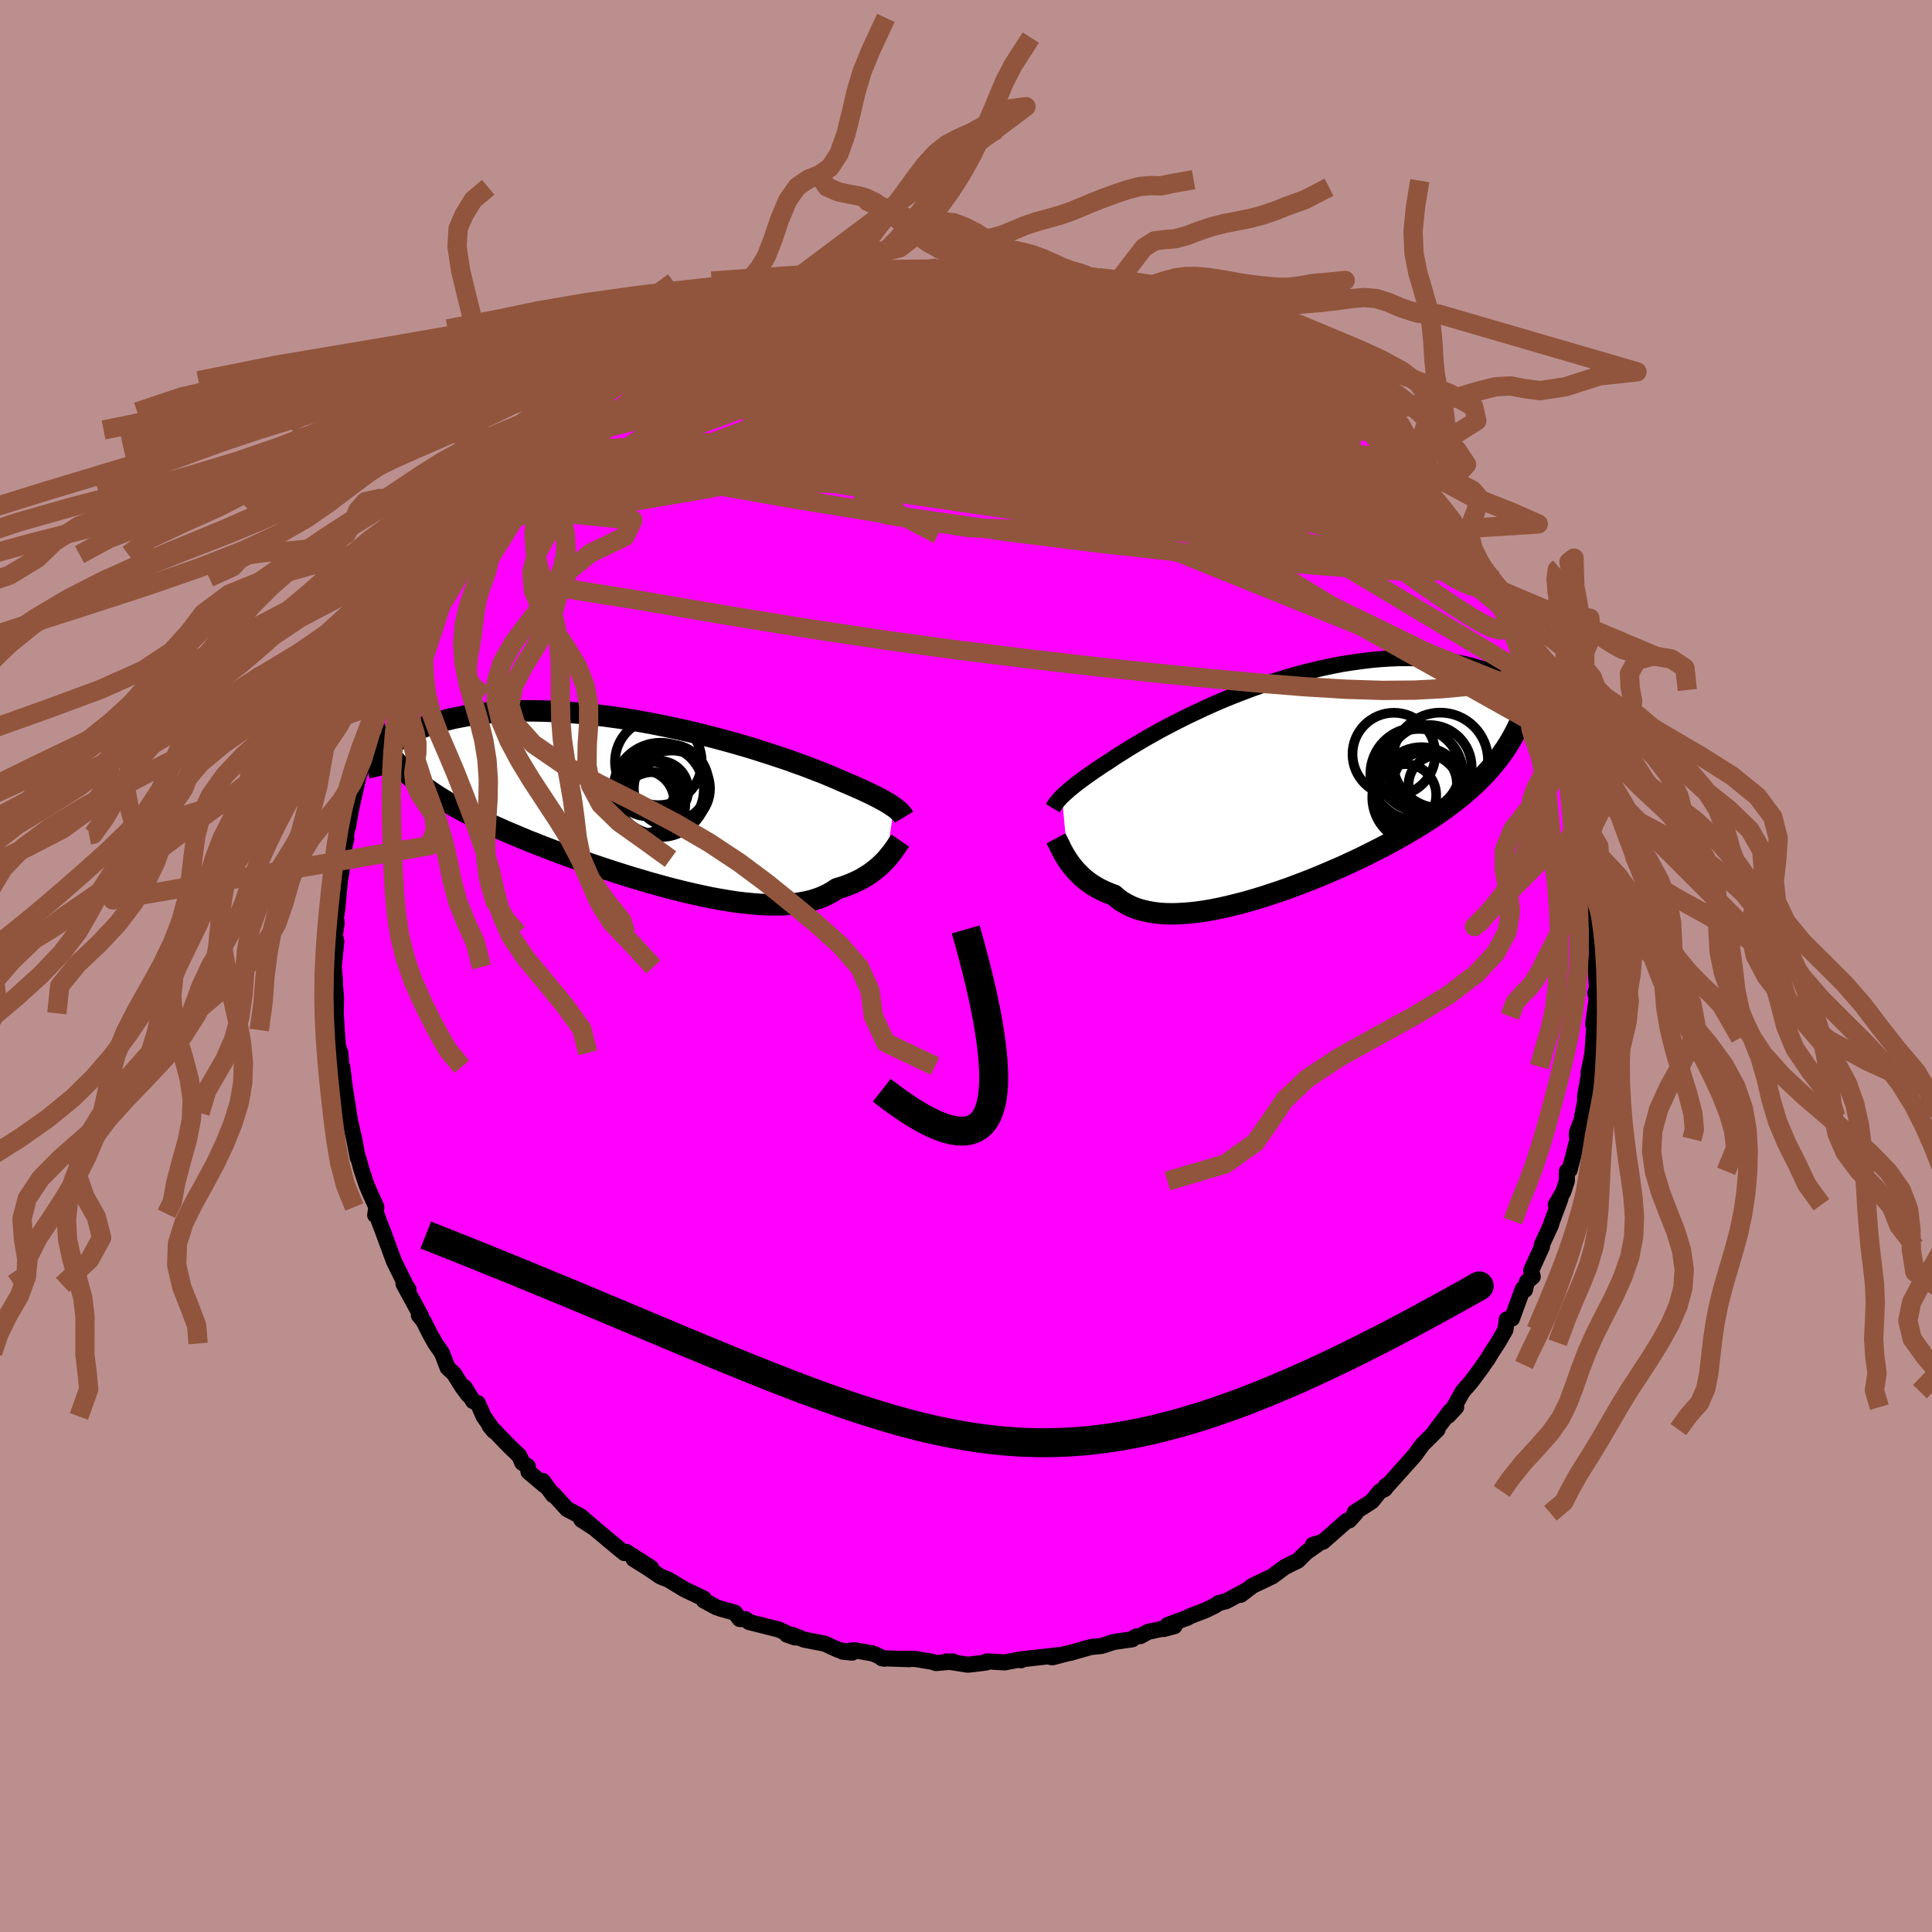 <svg xmlns="http://www.w3.org/2000/svg" width="500" height="500" viewBox="-100 -100 200 200"><defs><clipPath id="c"><path d="m25.8.48-.19-.13-.21-.14-.23-.15-.26-.15-.28-.15-.3-.17L24-.58l-.35-.18-.37-.18-.41-.19-.42-.2-.46-.2-.47-.21-.51-.22-.53-.22-.43-.19-.48-.21-.53-.22-.57-.24-.63-.24-.67-.26-.71-.27-.76-.27-.79-.29-.84-.28-.87-.29-.91-.29-.93-.3-.97-.29-1-.29-1.01-.28-1.04-.28-1.06-.27-1.07-.27-1.08-.25-1.1-.24-1.09-.23-1.11-.22-1.1-.2-1.1-.19-1.1-.18-1.09-.15-1.08-.14-1.06-.12-1.06-.11-1.03-.08-1.02-.07-1-.05-.97-.03-.96-.01h-.92l-.9.02-.88.04-.84.06-.81.07-.79.09-.75.1-.73.11-.69.13-.66.13-.64.15-.6.16-.57.16-.55.17-.51.17-.49.18-.46.19-.44.19-.41.2-.38.21-.35.21-.33.21-.3.22-.28.22-.25.22-.23.23-.2.23-.18.22-.15.23 1.33.81.34.36.35.36.38.36.4.36.42.35.43.34.46.35.48.34.49.34.52.34.54.33.55.34.58.33.59.33.61.33.64.33.65.32.68.33.7.33.72.32.74.33.76.32.78.33.79.33.82.32.83.33.85.32.86.33.88.32.89.32.9.32.91.31.92.31.92.3.94.3.93.29.94.28.94.28.94.26.94.26.93.24.93.23.91.21.91.2.9.19.89.16.87.15.85.13.84.1.82.08.79.06.78.04.75.01.73-.01.7-.04.67-.07.64-.1.62-.12.58-.15.56-.18.53-.21.49-.24.46-.26.43-.29.47-.14.45-.15.43-.17.41-.17.4-.19.38-.19.35-.21.34-.21.33-.22.3-.23.29-.23.27-.23.25-.24.24-.24.22-.23"/></clipPath><clipPath id="b"><path d="m-24.22 1.67.17-.16.19-.18.21-.18.22-.2.25-.2.27-.22.29-.23.31-.23.34-.25.35-.26.39-.27.4-.28.43-.29.45-.3.48-.3.38-.26.43-.29.48-.3.52-.33.56-.35.6-.36.64-.38.68-.39.73-.41.75-.41.8-.42.82-.42.86-.43.89-.42.91-.43.94-.42.95-.41.98-.4 1-.39 1.01-.38 1.02-.36 1.03-.35 1.04-.33 1.04-.31 1.04-.29 1.05-.26 1.04-.24 1.03-.22 1.03-.2 1.02-.16 1-.14.99-.12.98-.09.96-.06.94-.04h.92l.9.01.87.04.86.07.82.08.8.11.77.13.75.15.72.17.68.19.67.2.63.21.6.22.58.24.55.24.53.25.5.26.47.27.45.27.42.29.4.3.37.3.34.31.32.31.3.31.26.32.25.32.22.32.19.33-2.85-1.82-.18.65-.21.63-.24.62-.26.62-.29.6-.31.59-.34.59-.36.57-.39.57-.41.56-.44.55-.46.54-.48.53-.51.53-.54.52-.56.51-.58.51-.62.5-.63.49-.67.5-.68.48-.71.49-.74.47-.76.48-.78.46-.8.47-.81.45-.84.46-.86.44-.87.44-.88.44-.9.42-.9.42-.92.4-.93.4-.93.39-.93.37-.94.36-.93.35-.94.33-.93.31-.92.3-.92.28-.91.26-.89.23-.89.22-.86.19-.85.17-.84.14-.81.11-.79.08-.76.05-.74.03-.71-.01-.69-.04-.65-.08-.63-.11-.59-.14-.57-.17-.53-.21-.49-.25-.47-.27-.43-.31-.4-.35-.45-.16-.42-.18-.41-.19-.39-.2-.37-.22-.36-.23-.33-.24-.32-.25-.29-.26-.28-.27-.26-.27-.25-.28-.22-.28-.22-.28-.19-.28"/></clipPath><filter id="a"><feTurbulence baseFrequency=".05" numOctaves="3" result="noise" type="noise"/><feDisplacementMap in="SourceGraphic" in2="noise" scale="2"/></filter></defs><rect width="100%" height="100%" x="-100" y="-100" fill="#BC8F8F"/><path fill="#F0F" stroke="#000" stroke-linejoin="round" stroke-width="1.667" d="m65.18.11.14 2.18-.19.54.21-.08-.1.98-.32 2.29.11.34-.08 1.16-.11 1.53-.39 1.99.18-.62-.54 3.02v.61l-.31 1.55.07.02-.6 1.59-.02.33.08.38-.82 3.19-.29.14v1.01l-.38 1.14-.77 1.32.49-.64-.87 2.33-.12.41-.94 2.03.02.19-1.13 2.49.17.63-.61.53-.19.83-.23-.09-1.12 3.07-.54.08-.14 1.09-.77 1.33-.65.99-.41.68-.45.63-.12.2-1.13 1.52-.9 1.04-1.04 1.86.37-.25-.82.89.2-.48-1.53 2.03.22-.12-1.59 1.59-.48.67-.3.41-2.91 3.25-.07-.1-.1.33-.52.25-.82 1.02-1.77 1.14.09.1-.67.74-.27.06-2.43 2.14-1.06.33.72-.22-1.4.99-.89.88-.72.34-.61.31-1.31.97-2.04.97-1.23.94.49-.42-1.98 1.07-.8.21-.37.26-.97.47-1.69.65-.14.11-2.08.76-.41.42 1.1-.29-2.74.59-.77.43-.5.06-.36.28-1.89.27-1.29.42-1.12.11-2.09.6-.22.03-1.64.43-.17-.02.78-.2-3.72.42-.15.11-.02-.09-1.68.31-1.68-.1-.2.01-.05.11-1.88.22-2.19-.34.67.01-1.76.16-.45-.14-1.67-.28-1.1-.03.45.05-2.86-.1.28.05-1.18-.54-1.95-.34-1.2.15.98.1-1.44-.29-1.4-.64-2.15-.42-1.16-.48-.6-.03.84.29-1.61-.8-3.15-.8-.34-.28-.63-.03-.49-.66-1.46-.4-.46-.16-1.3-.7-.01-.2-2-.95-1.63-.99-.68-.27-.24-.11-1.07-.74-1.64-1.03 1.81.91-2.54-1.64-.23.11-.82-.67-2.68-2.24-.95-.54 1.39.9-1.48-1.27-1.39-.73-1.37-1.51-.08.06-1.07-1.47.2.47-1.67-1.41-.08-.57-.56-.36-.31-.72-1.05-1.01-2.03-2.1.43.53-1.04-1.5-.61-1.37-.49-.22-.88-1.44.36.78-.61-.83-.83-1.33-.67-.63-.6-1.55-.67-.96-.52-.92-.71-1.41-.48-.59.22.06-1.81-3.32.51.56-.29-.44-1.21-2.46-.26-.7-.99-2.69.3.8-.88-2.32-.11.14.12-.84-.65-1.43-.37-.87-.57-1.72-.23-.9-.1-.15-.37-1.95-.5-2.2-.18-.51.32 1.28-.73-4.66-.01.67.02-.81-.16-1.27-.1-.06-.1-1.38-.25-.72-.12-1.64-.1-1.73.03-1.65-.19-2.02.09.45-.14-1.58.26-2.63-.17-.85.04.06.17-1.11-.08-.63.13-.66.28-3.06.17-1.01.04-1.28.38-2.49.08.37-.22.96.46-3.04-.08.92.38-2.1.69-3.04-.27.7.19-.5.5-1.42.39-1.65.52-1.96-.02.64.64-2.01.38-.83.17-.77.45-.91.45-1.66.25-.55 1.19-2.21.05-.44-.26.4.21-.46 1.31-2.72.59-.9.84-1.54.79-1.53-.09.21.62-.8 1.49-2.57-.42.38 1.6-2.03-.32.45.45-.51.96-1.73 1.14-1.13-.12-.08.13.01 1.77-2.42 1.29-1.14-1.3 1.47 2.78-3.26.42-.51-.16.34 1.91-1.79-.78.71 1.38-1.28.59-.69.73-.54 1.23-.64-.3-.27 1.57-1.13 1.25-1.09 2.33-1.26-1.17.52 2.97-1.74v-.47l-.91.86 2.14-1.29 1.8-1.06.34-.22.72-.59.62-.16.08-.19.8-.33.84-.17 3.07-1.49-.51.26 1.98-.82-.38.23 3.8-1.38-2.48.45 1.97-.25 2.28-.97-.85.31 3.93-1.04.37-.02-.06-.1 1.03-.14 2.42-.44 1.02-.03-2.25.12 3.27-.39-.87-.02 2.35-.37.17.24 2.66-.39.33-.08.28.16h1.97l.27-.16 1.98.27h1.09l.89.01-.77-.03 2.22.25.83-.12.72-.09 2.83.68.95.04-.49-.08 2.06.19-.5.11 1.91.28 1.02.45 1.37.14 1.35.58-.15-.01.74.11 2.2.92.46-.01.2.01 1.43.8 1.06.42.1.1 2.67.88.49.31.79.29-.31.13 1.79.77 1.4.67.58.48-.28-.25 1.74 1.22.9.28 1.19.9 1.2.55.36.67 1.06.83-.03-.18 1.79 1.31 1.12 1.15 1.27.82.03.14 1.39 1.3.19.33 1.18 1.06.47.51.23.44.35.12 2.6 2.95-1.09-1.4.99 1.36.4.17 2.22 2.68-.46-.68 1.52 2.41-.29-.78.19.58 1.75 2.06 1.01 1.97.13.45.52.11.78 1.41.81 1.82-.1-.39.36.58.47.92 1.01 2.09.24.39.78 2.08.54 1.1.13.74.46.7.9 1.92-.7-1.34.98 2.48-.09.03.92 2.52.51 1.83-.04-.72.25 1.01.31 1.25.23 1.25.08-.29.31 2.39.45 1.16-.03.27.49 2.77.1.39.15.67.46 3.19-.23-.99.1 1.94.16.84v1.37l.07.22.1 1.54v.37l.2 1.56-.14 1.68.14 2.18" filter="url(#a)"/><path fill="#fff" d="m-24.22 1.67.17-.16.19-.18.21-.18.22-.2.25-.2.27-.22.29-.23.31-.23.34-.25.35-.26.39-.27.4-.28.43-.29.45-.3.48-.3.38-.26.43-.29.48-.3.52-.33.56-.35.6-.36.64-.38.68-.39.73-.41.75-.41.8-.42.82-.42.86-.43.89-.42.91-.43.94-.42.95-.41.98-.4 1-.39 1.01-.38 1.02-.36 1.03-.35 1.04-.33 1.04-.31 1.04-.29 1.05-.26 1.04-.24 1.03-.22 1.03-.2 1.02-.16 1-.14.99-.12.98-.09.96-.06.94-.04h.92l.9.01.87.04.86.07.82.08.8.11.77.13.75.15.72.17.68.19.67.2.63.21.6.22.58.24.55.24.53.25.5.26.47.27.45.27.42.29.4.3.37.3.34.31.32.31.3.31.26.32.25.32.22.32.19.33-2.85-1.82-.18.65-.21.63-.24.62-.26.62-.29.6-.31.59-.34.59-.36.57-.39.57-.41.56-.44.55-.46.54-.48.53-.51.53-.54.52-.56.51-.58.51-.62.5-.63.49-.67.5-.68.48-.71.49-.74.47-.76.48-.78.46-.8.47-.81.45-.84.46-.86.44-.87.44-.88.44-.9.42-.9.42-.92.4-.93.4-.93.39-.93.37-.94.36-.93.35-.94.33-.93.31-.92.3-.92.28-.91.26-.89.23-.89.22-.86.19-.85.17-.84.14-.81.11-.79.08-.76.05-.74.03-.71-.01-.69-.04-.65-.08-.63-.11-.59-.14-.57-.17-.53-.21-.49-.25-.47-.27-.43-.31-.4-.35-.45-.16-.42-.18-.41-.19-.39-.2-.37-.22-.36-.23-.33-.24-.32-.25-.29-.26-.28-.27-.26-.27-.25-.28-.22-.28-.22-.28-.19-.28" filter="url(#a)" transform="translate(34.15 -19.22)"/><path fill="#fff" d="m25.8.48-.19-.13-.21-.14-.23-.15-.26-.15-.28-.15-.3-.17L24-.58l-.35-.18-.37-.18-.41-.19-.42-.2-.46-.2-.47-.21-.51-.22-.53-.22-.43-.19-.48-.21-.53-.22-.57-.24-.63-.24-.67-.26-.71-.27-.76-.27-.79-.29-.84-.28-.87-.29-.91-.29-.93-.3-.97-.29-1-.29-1.01-.28-1.04-.28-1.06-.27-1.07-.27-1.08-.25-1.1-.24-1.09-.23-1.11-.22-1.1-.2-1.1-.19-1.1-.18-1.09-.15-1.08-.14-1.06-.12-1.06-.11-1.03-.08-1.02-.07-1-.05-.97-.03-.96-.01h-.92l-.9.02-.88.04-.84.06-.81.07-.79.09-.75.1-.73.11-.69.13-.66.13-.64.15-.6.16-.57.16-.55.17-.51.17-.49.18-.46.19-.44.19-.41.2-.38.21-.35.21-.33.21-.3.22-.28.22-.25.22-.23.23-.2.23-.18.22-.15.23 1.33.81.34.36.35.36.38.36.4.36.42.35.43.34.46.35.48.34.49.34.52.34.54.33.55.34.58.33.59.33.61.33.64.33.65.32.68.33.7.33.72.32.74.33.76.32.78.33.79.33.82.32.83.33.85.32.86.33.88.32.89.32.9.32.91.31.92.31.92.3.94.3.93.29.94.28.94.28.94.26.94.26.93.24.93.23.91.21.91.2.9.19.89.16.87.15.85.13.84.1.82.08.79.06.78.04.75.01.73-.01.7-.04.67-.07.64-.1.62-.12.58-.15.56-.18.53-.21.49-.24.46-.26.43-.29.47-.14.45-.15.43-.17.41-.17.4-.19.38-.19.35-.21.34-.21.33-.22.3-.23.29-.23.27-.23.25-.24.24-.24.22-.23" filter="url(#a)" transform="translate(-33.26 -16.93)"/><g fill="none" stroke="#000" transform="translate(34.15 -19.22)"><path stroke-linejoin="round" stroke-width="1.667" d="m-25.16 2.89.06-.1.06-.1.06-.11.07-.11.09-.11.09-.13.11-.12.12-.14.13-.15.15-.15.17-.16.19-.18.21-.18.22-.2.25-.2.27-.22.29-.23.31-.23.34-.25.35-.26.39-.27.4-.28.43-.29.45-.3.48-.3.38-.26.43-.29.48-.3.52-.33.56-.35.6-.36.64-.38.68-.39.73-.41.75-.41.8-.42.82-.42.86-.43.89-.42.91-.43.94-.42.95-.41.98-.4 1-.39 1.01-.38 1.02-.36 1.03-.35 1.04-.33 1.04-.31 1.04-.29 1.05-.26 1.04-.24 1.03-.22 1.03-.2 1.02-.16 1-.14.99-.12.98-.09.96-.06.94-.04h.92l.9.01.87.04.86.07.82.08.8.11.77.13.75.15.72.17.68.19.67.2.63.21.6.22.58.24.55.24.53.25.5.26.47.27.45.27.42.29.4.3.37.3.34.31.32.31.3.31.26.32.25.32.22.32.19.33.18.32.15.32.12.33.11.32.08.32.06.31.04.32.01.31v.3l-.02.31" filter="url(#a)"/><path stroke-linejoin="round" stroke-width="2.222" d="m-24.84 6.01.08.15.09.17.09.19.11.21.11.24.12.24.14.26.15.27.17.27.18.28.19.28.22.28.22.28.25.28.26.27.28.27.29.26.32.25.33.24.36.23.37.22.39.2.41.19.42.18.45.16.4.35.43.31.47.27.49.25.53.21.57.17.59.14.63.11.65.08.69.04.71.01.74-.03.76-.05.79-.08.81-.11.84-.14.85-.17.86-.19.89-.22.89-.23.91-.26.92-.28.92-.3.93-.31.94-.33.93-.35.94-.36.93-.37.93-.39.93-.4.92-.4.9-.42.9-.42.88-.44.87-.44.86-.44.84-.46.81-.45.8-.47.78-.46.76-.48.74-.47.71-.49.68-.48.67-.5.63-.49.62-.5.58-.51.56-.51.54-.52.51-.53.48-.53.46-.54.44-.55.41-.56.39-.57.36-.57.34-.59.31-.59.29-.6.26-.62.24-.62.21-.63.18-.65.17-.65.13-.67.12-.67.08-.69.07-.69.04-.71.02-.72v-.73l-.02-.74-.05-.75" filter="url(#a)"/><circle cx="13.372" cy=".351" r="3.298" clip-path="url(#b)" filter="url(#a)"/><circle cx="14.947" cy="-2.069" r="4.938" clip-path="url(#b)" filter="url(#a)"/><circle cx="13.817" cy="-1.344" r="4.38" clip-path="url(#b)" filter="url(#a)"/><circle cx="13.017" cy="1.141" r="4.578" clip-path="url(#b)" filter="url(#a)"/><circle cx="12.742" cy="-1.084" r="4.242" clip-path="url(#b)" filter="url(#a)"/><circle cx="12.647" cy="1.786" r="4.74" clip-path="url(#b)" filter="url(#a)"/><circle cx="14.752" cy=".481" r="3.094" clip-path="url(#b)" filter="url(#a)"/><circle cx="11.322" cy="1.526" r="3.204" clip-path="url(#b)" filter="url(#a)"/><circle cx="12.497" cy="-.664" r="4.786" clip-path="url(#b)" filter="url(#a)"/><circle cx="10.147" cy="-2.709" r="4.286" clip-path="url(#b)" filter="url(#a)"/></g><g fill="none" stroke="#000" transform="translate(-33.26 -16.93)"><path stroke-linejoin="round" stroke-width="2.222" d="m26.84 1.53-.06-.1-.06-.09-.07-.09-.08-.1-.1-.1-.1-.11-.12-.1-.13-.12-.15-.12-.17-.12-.19-.13-.21-.14-.23-.15-.26-.15-.28-.15-.3-.17L24-.58l-.35-.18-.37-.18-.41-.19-.42-.2-.46-.2-.47-.21-.51-.22-.53-.22-.43-.19-.48-.21-.53-.22-.57-.24-.63-.24-.67-.26-.71-.27-.76-.27-.79-.29-.84-.28-.87-.29-.91-.29-.93-.3-.97-.29-1-.29-1.01-.28-1.04-.28-1.06-.27-1.07-.27-1.08-.25-1.1-.24-1.09-.23-1.11-.22-1.1-.2-1.1-.19-1.1-.18-1.09-.15-1.08-.14-1.06-.12-1.06-.11-1.03-.08-1.02-.07-1-.05-.97-.03-.96-.01h-.92l-.9.02-.88.04-.84.06-.81.07-.79.09-.75.1-.73.11-.69.13-.66.13-.64.15-.6.16-.57.16-.55.17-.51.17-.49.18-.46.19-.44.19-.41.2-.38.21-.35.21-.33.21-.3.22-.28.22-.25.22-.23.23-.2.23-.18.22-.15.23-.14.23-.11.23-.08.22-.07.23-.05.22-.02.22-.01.22.02.22.03.22.05.21" filter="url(#a)"/><path stroke-linejoin="round" stroke-width="2.222" d="m26.46 3.95-.09.13-.11.14-.11.16-.12.19-.13.19-.15.21-.16.22-.18.22-.19.23-.2.24-.22.23-.24.24-.25.24-.27.23-.29.23-.3.23-.33.22-.34.21-.35.21-.38.19-.4.19-.41.17-.43.17-.45.15-.47.14-.43.29-.46.26-.49.24-.53.21-.56.18-.58.15-.62.12-.64.1-.67.07-.7.04-.73.01-.75-.01-.78-.04-.79-.06-.82-.08-.84-.1-.85-.13-.87-.15-.89-.16-.9-.19-.91-.2-.91-.21-.93-.23-.93-.24-.94-.26-.94-.26L-.51 8l-.94-.28-.93-.29-.94-.3-.92-.3-.92-.31-.91-.31-.9-.32-.89-.32-.88-.32-.86-.33-.85-.32-.83-.33-.82-.32-.79-.33-.78-.33-.76-.32-.74-.33-.72-.32-.7-.33-.68-.33-.65-.32-.64-.33-.61-.33-.59-.33-.58-.33-.55-.34-.54-.33-.52-.34-.49-.34-.48-.34-.46-.35-.43-.34-.42-.35-.4-.36-.38-.36-.35-.36-.34-.36-.32-.37-.3-.37-.29-.38-.26-.38-.24-.38-.23-.39-.21-.4-.19-.39-.17-.4-.16-.41" filter="url(#a)"/><circle cx="1.478" cy="-1.326" r="4.638" clip-path="url(#c)" filter="url(#a)"/><circle cx=".343" cy="-.391" r="3.874" clip-path="url(#c)" filter="url(#a)"/><circle cx=".173" cy="-1.661" r="3.078" clip-path="url(#c)" filter="url(#a)"/><circle cx="2.588" cy="-1.986" r="4.016" clip-path="url(#c)" filter="url(#a)"/><circle cx="1.633" cy="-1.301" r="4.882" clip-path="url(#c)" filter="url(#a)"/><circle cx="1.413" cy="-4.211" r="4.49" clip-path="url(#c)" filter="url(#a)"/><circle cx="-.222" cy="-.066" r="3.28" clip-path="url(#c)" filter="url(#a)"/><circle cx=".828" cy=".229" r="3.37" clip-path="url(#c)" filter="url(#a)"/><circle cx="1.503" cy="-1.296" r="3.01" clip-path="url(#c)" filter="url(#a)"/><circle cx="2.818" cy="-1.436" r="3.942" clip-path="url(#c)" filter="url(#a)"/></g><g fill="none" stroke="#91553D" stroke-linejoin="round" stroke-width="2"><path d="m-16.44-69.92.42-.04 1.09-.22.82-.11.53.01.31.13.06.24-.19.36-.45.49-.68.62-.89.77-1.11.93-1.38 1.12-1.68 1.32-2.03 1.52-2.41 1.72-2.8 1.93-3.18 2.15-3.6 2.37-4.03 2.59-4.49 2.76-4.98 2.95" filter="url(#a)"/><path d="m2.67-72 .48.02.45.06.59.08.61.13.49.18.24.22-.09.26-.46.3-.83.35-1.19.4-1.54.48-1.9.54-2.28.58-2.69.61-3.11.64-3.56.68-4.08.77-4.76.93-5.69 1.2" filter="url(#a)"/><path d="m35.62-60.35.73.56.62.52.59.6.43.58.15.48-.15.37-.45.24-.76.14-1.08.02-1.38-.08-1.7-.19-2-.3-2.31-.42-2.64-.53-2.99-.66-3.38-.77-3.8-.91-4.27-1.05-4.79-1.21-5.37-1.37-5.97-1.51-6.5-1.58m53.84 12.77.6.79-.22.55-.84.49-1.41.51-2.06.48-2.74.43-3.44.39-4.16.35-4.9.32-5.68.25-6.52.14-7.38.02-8.22-.04-9.12-.02-10.09.04-11.07-.05M9.85-71.34l1.27.17.81.19.76.23.67.24.46.24.2.22-.07.2-.33.18-.58.17-.88.16-1.2.14-1.57.12-1.96.12-2.39.12-2.89.1-3.45.09-4.04.08-4.56.03-4.69-.1" filter="url(#a)"/><path d="m50.85-45.03-.05-.22.36.56.45.83.31.72.07.47-.19.21-.44-.04-.72-.26-.98-.5-1.25-.7-1.52-.91-1.79-1.11-2.08-1.35-2.42-1.64-2.78-1.97-3.15-2.36-3.56-2.75-4.02-3.15-4.55-3.57-5.18-3.95" filter="url(#a)"/><path d="m23-67.35.69.3.88.42.53.37.19.35-.07.35-.3.36-.55.36-.83.36-1.15.37-1.46.37-1.78.37-2.13.37-2.49.34-2.89.31-3.3.29-3.74.28-4.21.28-4.69.27-5.16.21-5.63.14-6.14.09-6.68.06m11.47-9.19.55-.06 1.49-.27 1.48-.22 1.46-.15 1.48-.11 1.51-.09 1.5-.07 1.49-.05 1.53-.05 1.58-.05 1.62-.03 1.62-.04 1.58-.02 1.47-.02 1.33-.01 1.16-.02.97-.03.77-.04.56-.04.38-.04.23-.02.15.01" filter="url(#a)"/><path d="m-12.99-70.67.57-.03 1.49.1 1.86.26 2.01.45 2.21.6 2.49.72 2.83.83 3.14.92L7-65.79l3.58 1.12 3.7 1.21 3.77 1.28 3.81 1.32 3.85 1.36 3.88 1.39 3.88 1.44 3.79 1.43 3.53 1.26M52.5-43.17l.32 1.26-.68.57-1.52.31-2.39.16-3.34-.03-4.32-.24-5.29-.43-6.25-.58-7.24-.73-8.26-.92-9.34-1.17-10.44-1.5-11.57-1.88-12.71-2.25M23.1-67.25l1.87.67 1.13.49.89.45.87.46.89.48.83.45.71.39.56.32.42.25.24.15v.04l-.29-.13-.62-.3-.96-.51-1.35-.72-1.95-1" filter="url(#a)"/><path d="m2.67-72 .46.03.4.1.53.15.53.22.4.3.14.38-.2.46-.55.55-.9.63-1.2.74-1.49.83-1.8.94-2.14 1.04-2.52 1.13-2.91 1.22-3.32 1.32-3.75 1.43-4.21 1.58-4.7 1.75-5.19 1.9-5.68 2.06-6.31 2.35" filter="url(#a)"/><path d="m49.79-46.76-.05.06.04.41-.16.37-.37.35-.63.31-.97.16-1.39-.08-1.85-.34-2.3-.61-2.77-.87-3.22-1.12-3.67-1.36-4.13-1.58-4.63-1.79-5.17-2.03-5.76-2.32-6.39-2.63-7.12-2.96-7.89-3.29m-12.05-2.62 1.92-.34 1.83-.28 1.9-.15 2-.02 2.07.11 2.15.22 2.23.31 2.31.39 2.37.45 2.46.5 2.55.54 2.68.59 2.79.61 2.89.65 2.93.68 2.94.7 2.91.71 2.86.71 2.8.7 2.69.66 2.53.6 2.27.47 1.87.26" filter="url(#a)"/><path d="m-29.57-64.29.61-.24 1.03-.16 1.4-.03 1.81.05 2.25.09 2.65.12 2.98.17 3.21.23 3.39.32 3.54.4 3.68.48 3.81.54 3.95.6 4.07.63 4.2.68 4.27.74 4.29.78 4.26.83 4.25.86 4.28.91 4.23.92m-8.66-8.83.38.3.43.32.55.4.49.4.31.36.03.27-.27.19-.56.09h-.84l-1.13-.1-1.45-.21-1.83-.35-2.29-.53-2.77-.7-3.26-.9-3.74-1.08-4.23-1.28-4.79-1.45-5.41-1.64" filter="url(#a)"/><path d="m-29.57-64.29.65-.24 1.17-.16 1.61-.03 2.1.05 2.61.09 3.08.11 3.47.16 3.75.23 3.97.33 4.16.41 4.31.49 4.48.56 4.63.62 4.8.66 4.92.7 4.98.71 4.96.74 4.86.82m-24.6-13.22h.18l.63.12.71.17.71.22.64.23.47.24.26.22.04.21-.17.2-.38.19-.63.18-.88.18-1.17.16-1.49.17-1.83.16-2.22.15-2.65.15-3.09.13-3.5.11-3.83.09-4.19.07-4.69.07m8.31-3.83 1.74-.19 1.46-.09 1.37-.06 1.29-.04 1.24-.01 1.23.02 1.18.03 1.07.04.89.03.67.02.45.01.28.01.11.01-.08.01h-.38l-.82-.03-1.36-.06-1.9-.07" filter="url(#a)"/><path d="m52.5-43.17.68 1.34.41.75.32.59.2.51.07.39-.09.26-.23.15-.36.06-.52-.04-.69-.19-.9-.37-1.14-.62-1.4-.91-1.67-1.19-1.95-1.5-2.22-1.76-2.48-2.02-2.76-2.27-3.05-2.54-3.35-2.85-3.65-3.21-3.97-3.58-4.39-3.92" filter="url(#a)"/><path d="m23-67.35.66.29.8.38.4.32-.02.25-.35.23-.66.2-1.03.16-1.45.11-1.9.07-2.39.03h-2.9l-3.45-.04-4.02-.12-4.6-.21-5.24-.31-5.94-.38-6.73-.43" filter="url(#a)"/><path d="m17.65-69.49 1.52.59.93.32.77.29.74.32.71.3.62.27.43.2.17.11-.14.01-.48-.09-.83-.21-1.19-.34-1.58-.46-1.95-.61-2.29-.71-2.59-.83M-.4-72.27l1.54.17.96.08.63.06.51.07.49.09.43.13.31.18.08.21-.19.25-.51.27-.83.32-1.14.37-1.46.42-1.82.49-2.19.54-2.61.59-3.01.6-3.37.61-3.69.61-4.03.61-4.46.65m82.49 31.13.47 1.59-.04 1.04-.47.72-.88.53-1.28.4-1.67.32-2.07.28-2.46.23-2.88.15-3.33.03-3.79-.12-4.27-.26-4.74-.38-5.23-.49-5.69-.57-6.16-.66-6.63-.77-7.11-.88-7.59-1.03-8.07-1.21-8.57-1.4-9.08-1.55-9.66-1.55m9.07-21.71.09-.16 1.01-.65 1.16-.67 1.29-.67 1.44-.74 1.53-.78 1.45-.74 1.27-.66 1.05-.54.86-.44.72-.36.62-.3.45-.19h-.01m47.24 1.64.41.29.23.34.13.43-.01.5-.25.55-.55.59-.86.64-1.15.68-1.46.74-1.8.79-2.17.82-2.57.86-2.98.89-3.39.95-3.82 1-4.27 1.07-4.75 1.13-5.25 1.17-5.78 1.21-6.28 1.23-6.76 1.22-7.24 1.23-7.85 1.41" filter="url(#a)"/><path d="m-26.17-65.95 1.89-.9.98-.42.72-.26.53-.16.33-.03.1.1-.1.25-.3.39-.54.56-.85.75-1.24.96-1.67 1.19-2.11 1.42-2.59 1.69-3.14 1.99-3.75 2.41-4.24 2.73m76.21-8.29.87.54.56.51.44.45.35.42.24.39.05.32-.21.21-.54.05-.9-.1-1.28-.28-1.67-.44-2.06-.62-2.43-.8-2.79-.97-3.17-1.15-3.63-1.37-4.17-1.6-4.75-1.82-5.35-2m41.05 17.31 1.29 1.55.17.53-.18.42-.42.45-.74.41-1.15.3-1.6.16-2.05.04-2.51-.05-2.96-.14-3.44-.26-3.95-.44-4.45-.64-4.98-.86-5.54-1.05-6.14-1.22-6.78-1.36-7.42-1.48-7.94-1.69-8.17-2.07" filter="url(#a)"/><path d="m-6.08-72.04.74.06.99-.06.75-.02.5.05.29.11.04.17-.26.23-.65.29-1.09.35-1.56.44-2.05.52-2.55.64-3.15.79-3.87.95-4.62 1.05" filter="url(#a)"/><path d="m-23.1-67.44.27-.05.99-.3 1.23-.37 1.3-.37 1.39-.36 1.48-.35 1.59-.35 1.66-.35 1.66-.32 1.6-.29 1.49-.26 1.34-.22 1.18-.2 1.03-.17.88-.15.77-.14.67-.11.53-.11.34-.09.09-.08-.19-.05-.43-.04-.53-.03m42.32 14.96.78.59.34.46.07.39-.24.28-.59.12-.97-.04-1.36-.21-1.77-.36-2.21-.54-2.69-.72-3.21-.92-3.75-1.11-4.32-1.3-4.89-1.54-5.45-1.81-5.92-2.15-6.22-2.48" filter="url(#a)"/><path d="m11.91-71.15.33.23 1.17.43 1.43.55 1.49.64 1.5.7 1.53.76 1.56.81 1.6.84 1.64.88 1.66.91 1.66.93 1.66.93 1.62.91 1.57.89 1.48.84 1.38.78 1.25.74 1.14.66 1.02.59.88.5.73.4.54.25.3.05M-2.64-72.11l1.41-.01 1.02.03.82.08.56.11.3.14.09.19-.08.23-.26.29-.48.36-.76.42-1.1.47-1.47.53-1.87.6-2.29.69-2.69.79-3.13.89-3.55.97-3.98 1.01-4.5 1.1-5.02 1.2" filter="url(#a)"/><path d="m9.39-71.3.71.07.87.21 1.17.35 1.44.47 1.63.56 1.73.62 1.76.64 1.7.63 1.61.61 1.49.56 1.35.51 1.16.42.97.35.78.28.63.22.37.1m22.09 19.67-.06-.22.3.56.37.82.19.72-.08.48-.37.24-.64.01-.92-.18-1.21-.37-1.51-.54-1.81-.7-2.1-.85-2.41-1.04-2.73-1.26-3.09-1.54-3.48-1.84-3.9-2.16-4.34-2.48-4.78-2.78-5.18-3.06-5.57-3.32-6.11-3.54m-29.93 2.98.52-.19.66-.28.96-.39 1.18-.48 1.25-.52 1.2-.49 1.09-.44.95-.38.81-.33.67-.26.55-.2.43-.13.27-.06.07.03-.22.15-.56.27-.93.41-1.3.54-1.63.63-1.85.69-1.96.71" filter="url(#a)"/><path d="m11.91-71.15.16.18.67.27.6.33.31.35-.06.36-.41.39-.75.41-1.07.44-1.42.47-1.81.52-2.23.58-2.66.63-3.12.69-3.6.72-4.11.76-4.68.79-5.3.87-5.98.98-6.75 1.17" filter="url(#a)"/><path d="m42.44-54.65.75.76.2.45-.11.31-.4.23-.74.08L41-52.9l-1.57-.25-2.01-.4-2.49-.57-3.03-.78-3.56-1.03-4.11-1.29-4.63-1.53-5.18-1.75-5.84-2.01-6.65-2.34-7.38-2.72" filter="url(#a)"/><path d="m44.09-53.08.35.46.53.63.44.58.24.44.06.35-.11.29-.3.19-.53.07-.8-.08-1.06-.23-1.36-.37-1.65-.52-1.98-.69-2.32-.9-2.68-1.13-3.04-1.39-3.41-1.64-3.81-1.9-4.26-2.16-4.74-2.39-5.19-2.62-5.61-2.89" filter="url(#a)"/><path d="m-35.57-60.59 1.99-1.12 1.3-.42 1.51-.21 1.93-.18 2.27-.14 2.49-.05 2.67.06 2.86.15 3.09.23 3.36.27 3.61.3 3.82.33 3.98.36 4.08.4 4.14.45 4.21.51 4.24.56 4.3.59 4.36.62 4.42.66 4.43.69 4.37.71" filter="url(#a)"/><path d="m55.75-37.41.02-.06.16.4.17.63.09.66-.09.55-.29.35-.52.1-.77-.19-1.02-.47-1.27-.74-1.54-.98-1.8-1.2-2.07-1.44-2.36-1.69-2.69-2.01-3.04-2.34-3.39-2.7-3.72-3.03-4.04-3.34-4.33-3.65-4.7-3.96-5.33-4.39" filter="url(#a)"/><path d="m-21.63-68 .77-.1 1.48-.15 1.78.02 2.21.13 2.65.25 3.03.34 3.28.46 3.46.56 3.59.68 3.71.77 3.81.86 3.9.93 3.97.98 4.06 1.03 4.18 1.06 4.27 1.08 4.31 1.08 4.21 1m-70.55-4.92 1.82-1.09 1.27-.77.85-.52.59-.34.46-.23.42-.16.42-.12.39-.06h.33l.2.09.01.21-.2.35-.44.5-.67.66-.91.85-1.16 1.03-1.42 1.25-1.71 1.46-2.06 1.69-2.41 1.91-2.74 2.11-3.06 2.32-3.51 2.69M9.39-71.3l.58.01.46.04.49.09.47.12.38.15.19.15-.15.11-.56.06h-1.02l-1.48-.05-1.98-.11-2.57-.16-3.29-.23-4.1-.28m39.84 11.7 1.42 1.12.98.85.61.6.31.42.02.26-.24.11-.54-.06-.84-.25-1.17-.43-1.52-.63-1.91-.84-2.33-1.09-2.74-1.32-3.14-1.55L22-64.3l-4.08-2.07-4.91-2.48" filter="url(#a)"/><path d="m23.1-67.25 1.66.64.49.43-.19.36-.64.38-1.04.41-1.5.42-2.03.42-2.6.44-3.2.46-3.81.5-4.45.5-5.14.49-5.9.47-6.73.49-7.63.52-8.63.64m60.21-3.07.83.44.59.59.23.61-.13.59-.46.59-.75.63-1.08.67-1.44.69-1.85.69-2.3.68-2.75.64-3.22.62-3.68.58-4.13.56-4.6.54-5.07.54-5.56.54-6.09.57-6.64.6-7.18.65-7.74.69-8.45.83" filter="url(#a)"/><path d="m38.44-58.39.95.9.61.61.3.43.02.31-.26.17-.56.01-.9-.15-1.26-.34-1.65-.51-2.08-.71-2.52-.92-2.97-1.14-3.41-1.36-3.86-1.59-4.41-1.87-5.11-2.2-5.84-2.56" filter="url(#a)"/><path d="m36.65-59.7 1.47 1.15 1.11.92.84.72.63.57.43.45.25.33.05.18-.16.02-.38-.15-.61-.32-.88-.52-1.18-.75-1.5-.98-1.82-1.23-2.21-1.49-2.74-1.82-3.38-2.21m17.52 11.75.26.44.29.57.02.5-.34.34-.7.21-1.03.13-1.43.03-1.86-.12-2.35-.28-2.86-.45-3.36-.58-3.86-.72-4.38-.89-4.92-1.11-5.49-1.34-6.12-1.59-6.76-1.82-7.43-2.05-8.22-2.21m66.24 17.26-.16.04-.31.36-.74.28-1.18.24-1.68.18-2.28.01-2.97-.24-3.71-.53-4.47-.81-5.25-1.09-5.99-1.37-6.71-1.65-7.41-1.92-8.12-2.17-8.95-2.4-9.93-2.64" filter="url(#a)"/><path d="m44.67-52.52 1.43 1.59.58.64.53.59.57.67.53.65.42.57.26.45.12.32-.01.23-.15.1-.31-.04-.53-.24-.76-.47-1.01-.73-1.28-.99-1.53-1.24-1.79-1.49-2.05-1.72-2.32-1.97-2.57-2.24-2.8-2.52-2.98-2.81m-45.46-6.75.46-.06 1.18-.27.98-.22.77-.14.61-.07.44-.01.25.05.06.12-.09.19-.22.27-.36.35-.53.45-.78.57-1.06.71-1.38.86-1.71 1-2.02 1.13-2.36 1.26-2.69 1.37-3.07 1.5-3.44 1.62-3.76 1.74-4.13 1.88" filter="url(#a)"/><path d="m-27.89-65.26.32-.21.7-.29.87-.33.81-.28.62-.17.36-.02.09.14-.17.29-.43.46-.68.64-.94.82-1.25 1.03-1.61 1.29-2.06 1.58-2.56 1.89-3.06 2.21-3.6 2.58-4.2 3.01m36.25-21.05 1.83-.12 1.71.13 1.81.28 1.92.44 2.08.58 2.26.71 2.42.8 2.55.88 2.63.95 2.7 1.01 2.76 1.06 2.82 1.1 2.9 1.12 2.93 1.14 2.92 1.16 2.86 1.17 2.74 1.15 2.6 1.11 2.51 1.08 2.54 1.14" filter="url(#a)"/><path d="m-21.63-68 .69-.16 1.24-.34 1.38-.28 1.64-.27 1.93-.26 2.12-.25 2.2-.23 2.22-.19 2.18-.15 2.14-.12 2.08-.09 1.98-.08 1.88-.06 1.8-.07 1.7-.08 1.58-.09 1.38-.12 1.13-.13.96-.12m39.96 25.28.62 1.01.91 1.35.79 1.2.59.92.43.68.29.48.14.29-.03.07-.2-.16-.38-.39-.59-.64-.8-.93-1.04-1.28-1.36-1.73-1.72-2.28-2.05-2.79m-64.88-18.94 1.55-.6 1.39-.38 1.47-.33 1.43-.27 1.37-.23 1.33-.2 1.25-.17 1.17-.16 1.07-.15 1.01-.14.98-.12.94-.12.86-.1.72-.08.51-.07.24-.04-.02-.02-.27-.01-.56.02-.92.06-1.39.07m-30.98 11.4 23.58-5.73 6.21-.11L-11-63.9l-4.23 3.77 3.72 4.2 11.2 4.11 13.76 3.42 11.24 2.12 6.22.64 1.47-.59-1.68-1.39-3.4-1.98-4.33-2.71-4.97-3.6-5.12-4.03-2.24-2.36 10.3 4.26L55.65-37.8" filter="url(#a)"/><path d="m50.56-45.81-5.08-2.65-2.38-.36-5.49-4.07-6.24-4.07-4.5-1.8-2 .21-.23.89.11.66-1.09.35-3.47.25-5.71.03-5.95-.62-2.96-1.39 2.22-1.45 6.83-.21 10.55 3.26 28.99 16.14" filter="url(#a)"/><path d="M53.51-41.2 5.2-53.87l-6.12-6.87 1.37-1.93-1.24-.1-3.46-.07-1.63-.41 2.8-.5 6.6-.33 7.6-.11 5.94.11 3.16.56.71 1.37-1.59 2.38-5.55 2.96-12.65 2.56-20.25 1.29-19.34-.04-6.12.04" filter="url(#a)"/><path d="m-47.35-49.7 33.72-6.66L8.1-54.07l3.85 1.69-1.11.19 1.35-.11 1.78-.15-2.59-.65-7.88-1.18-8.7-.91-3.05.16 6.14.9 12.84.04 13.09-1.54 11.53 1.69L56.48-36.3" filter="url(#a)"/><path d="m19.85-68.57-7.35 2.94-7.6 3.8 6.02 5.3 11.06 3.72 7.06.27-.05-2.48-5.56-3.28-7.86-2.46-7.7-1.15-6.81-.15-6.28.33-5.32.53-1.27.35 8.51-.36 21.55-.06 22.58 4.85" filter="url(#a)"/><path d="m-47.35-49.7 48.88-3.33 1.25-7.29-8.22-3.55-5.13-.95.02-.41 2.82-.55 3.09-.14 2.79 1.12 3.5 2.76L6.74-58l6.29 4.35 6.15 3.45 4.81 1.57 3.04-.72 1.12-2.52-.58-2.8-.17-1.09 3.7.25-5.33-10.86" filter="url(#a)"/><path d="m-51.22-44.68 41.05-15.62 19.43-2.78 13.89 2.95 8.09 3.53.97 1.18-4.72-1.65-7.19-3.19-7.02-2.92-6.18-1.63-5.97-.56-5.81-.51-4.18-1.2-1.58-1.29-2.79.59-19.37 5.45" filter="url(#a)"/><path d="m30.51-63.72-40.94 6.44-1.05 4.39L.06-50.12l12.18 1.46 8.31-.19 2.87-1.87-1.97-2.94-4.96-3.11-6.18-2.66-6.35-1.93-5.94-1.17-4.96-.46-3.23.2-1.04.78 1 1.46 2.81 2.42 5.44 3.73 10.18 4.91 15.76 4.93 16.14 2.41 4.45-4.34-17.52-19.28" filter="url(#a)"/><path d="m54.94-39.23-17.81-13.5-13.29-8.35-6.18-3.16-5.13-.76-5.65.11-3.67.56.59.99 4.51 1.38 5.76 1.53 3.68 1.02-.48-.32-4.42-2.04-6.39-2.82-6.55-1.6L-6.16-65l-.09 2.94 34.78-2.81" filter="url(#a)"/><path d="m44.09-53.08-.43 2.06-13.32-3.67-17.17-3.27-12.72-.91-5.67 1.16-.23 1.77 2.47.78 2.9-.99 1.73-2.31-.6-2.47-3.11-1.53-4.2-.05-2.43 1.52 2.02 3.13L.5-53.14l11.74 5.51 16.26 2.09 3.47-17.21" filter="url(#a)"/><path d="m53.51-41.2-60.59-8.49-13.58-1.36 9.49 1.49 14.73 2.14 11.86 1.77 8.54.91 6.48-.31 3.95-1.78-.56-3.28-6.44-4.47-11.37-4.95-12.61-4.32-8.83-2.47-2.37.28-2.55 3.61-32.84 8.22" filter="url(#a)"/><path d="m2.79-72.02-8.63 17.83 18.3 4.44 12.77-.59 2.75-2.54-5.91-3.38-11.15-3.23-11.98-2.26-8.62-.96-2.53.37 4.03 1.5 8.36 2.21 8.25 2.17 3.3 1.21-3.58-.33-6.84-1.53-1.99-1.24 11.17 2.7 43.67 15.01" filter="url(#a)"/><path d="m50.75-45.23-28.4-10.71-10.66-2.14L.66-60.75l-8.61-2.44-3.05-1.33 2.48-.3 5.16.32 4.53.55 2.91.52 3.36.49 6.55.71 9.43 1.27 7.61 1.66-1.31-.34L6.56-71.98" filter="url(#a)"/><path d="m-34.4-61.11 17.94 5.27 21.84 4.73 6.76 2.97-1.63.58-2.38-1.13 1.13-1.19 5.78-.04 8.21.76 5.97-.04-.49-2.09-7.06-3.32-7.62-1.06 2.66 5.54 21.24 12.92 22.78 11.1" filter="url(#a)"/><path d="m31.97-62.75.45 13.21-4.66 1.07 1.07-.09-.04-.82-2.28-1.12-1.86-.78.17-.44 1.35-.64.3-1.4L24-55.97l-5.09-2.38-5.54-1.71-2.94-.58 1.73.21 6.47.61 10.03 1.78 12.11 5.16L53.51-41.2" filter="url(#a)"/><path d="m20.31-68.58-22.05 3.8 7.8 1.09 8.03.17 2.49-.47-.32-.36.13.47 1.24 1.45.69 1.98-1.84 1.61-4.62.43-5.31-.95-2.83-1.79 1.83-1.62 6.22-.56 8.04.86 6.7 2.05 3.41 2.66.31 2.59 1.08 2.79L55.65-37.8" filter="url(#a)"/><path d="m10.34-71.26 12.97 10.54-1.85 1.16-1.81 2.23-4.39 2.73-7.34 2.23-8.25 1.65-6.95 1.33-3.37 1.26 2.37 1.41 8.59 1.34 11.83.45 9.51-1.41 2.82-3.39-3.03-3.84-2.86-1.51 5.16 4.4 35.9 21.48" filter="url(#a)"/><path d="M60.54-27.28 13.37-46.3l.35-9.88 6.63-4.05 5.51-.06 3.78 1.65 1.64 1.25-.61.06-2.05-.54-2.3-.21-1.96.39-2.11.39-3.3-.48-5.11-1.8-6.11-2.78-4.87-2.85-1.72-1.78-.64.73-9.65 5.84-42.07 15.74" filter="url(#a)"/><path d="M50.75-45.23 3.31-59.2l-15.23-5.48-4.44-1.47-.64.19.23 1.04.04 1.63.34 1.84 1.76 1.6 3.92 1.09 5.91.63 6.97.4 6.67.45 5.1.52 2.58.41-.38.02-3.11-.47-5.01-.77-5.57-.77-4.46-.66-2.06-.78-.46-1.06-4.18-.68-15.24 1.46-16.53 3.34" filter="url(#a)"/><path d="m-44.31-53.13 9.98.88 23.9-1.19 15.19.19 2.3.38-5 .06-5.89-.35-3.06-.83.4-1.26 2.08-1.41 1.84-1.09 2.01-.28 4.47.95 7.06 2.94 9.32 7.43 41.36 23.12" filter="url(#a)"/><path d="m9.85-71.34-29.28 14.66 7 5.1 10.94-.41 5.15-1.8 3.26.19 5.47 2.5 7.26 2.8 6.19 1.08 2.94-1.35-.67-3.36-3.21-4.5-3.64-4.64-1.39-3.54 1.98-1.59 2.57-.25 2.32.81" filter="url(#a)"/><path d="m-44.31-53.13 39.64-2.34 23.92 5.85 6.66 1.88-.36-1.52-1.98-2.68-2.81-2.31-4.02-1.18-5.38-.15-6.33-.02-6.33-.86-5.06-2.1-3.02-2.92-1.23-2.95-.5-2.32-.95-1.42-1.73-.7-.41-.9 3.37-1.49" filter="url(#a)"/><path d="M34.06-61.57 3.41-51.6l5.72.5 7.23-1.43 5.61-.51 4.9.25 3.77-.07 1.34-1.16-1.9-2.29-4.9-2.78-7.02-2.33-8.25-1.12-8.79.3-8.55 1.35-7.03 1.58-3.69.97 1.32-.12 6.83-1.09L.89-60.94l11.81-.9 8.86-.17 2.41-.28-6.64-2L.82-68.08l-21.51-.62" filter="url(#a)"/><path d="m-8.43-71.67-15.12 9.38 3.43-.91 2.42-.54.93.31 1.57.02 2.82-.62 3.83-.85 4.5-.55 4.63-.08 3.86.15 2.06-.05-.24-.47-2.18-.8-2.92-.78-2.27-.4-.78.1.5.38.73.19.05-.36-.48-.86.03-.77.71-.12 1.14.21 14.92-1.08m18.35 8.6-17.02 6.12-24.84.22-13.09-1.72-1.95-.55 5.93 1.32 9.54 2.53 8.85 2.58 5.32 1.5 1.14-.1-1.99-1.49-3.36-2.13-3.21-2.01-2.4-1.61-2.04-1.4-2.69-1.46-3.92-1.35-4.15-.63-1.22.74 6.37 2.48 17.55 4.56 24.9 5.19 6.66-9.61M23.56-81.4l-2.13.38-1.27.26-1.02-.03-1.11.09-1.25.32-1.28.43-1.23.45-1.16.45-1.11.47-1.12.46-1.16.4-1.2.34-1.22.33-1.19.4-1.12.47-1.01.43-.93.28-.92.2-1 .43-1.12.99-1.19 1.23-1.46.51m-8.19.85 1.71-2.71 1.16-.1 1.08-.27 1.1-.83 1.07-1.13 1.04-1.19 1.02-1.26 1.05-1.45 1.12-1.75 1.2-2.16 1.21-2.55 1.13-2.66.93-2.23.9-1.73 1.82-2.83" filter="url(#a)"/><path d="m-12.02-70.91 1.59-.64.62-.91.43-.7.58-.5.77-.63.92-.93 1-1.17 1.04-1.29 1.04-1.35L-3-80.49l1.02-1.54 1.11-1.51 1.24-1.3 1.41-.95 1.43-.8" filter="url(#a)"/><path d="m-13.05-70.77 1.35.43 1.26.62.85.38.63.04.63-.13.76-.07.9.1 1.01.29 1.05.46 1.02.61.95.7.9.73.9.72.97.9 1.27 1.45-14.39-7.13-1.18.28-1.47.48-1.25.53-1.06.5-.93.44-.88.4-.88.38-.93.4-.97.42-.99.46-1 .48-.94.48-.85.49-.73.49-.65.5-.63.52-.68.56-.8.58-.88.59-.77.49-.35.3.13.33L6.21-88.96l-1.59.22-.84.31-.93.72-1.13.81-1.24.66-1.24.55-1.2.63-1.14.89-1.12 1.22-1.08 1.43-1.06 1.46-1 1.34-.91 1.16-.8 1.01-.71.95-.69.88-.75.79-.82.64-.86.54-.87.58-1.17.83-2.35 1.73 88.57 37.49-1.84.48-.76 1.37.07 1.42.26 1.39-.11 1.38-.62 1.37-.99 1.36-.97 1.3-.63 1.2-.09 1.08.28 1.02.24 1.09-.26 1.28-.76 1.53-.89 2.18" filter="url(#a)"/><path d="m-23.1-67.44-.22-1.32.42-1.48.73-1.06.78-.95.72-1.22.67-1.72.71-2.09.83-1.98 1-1.42 1.14-.77 1.17-.47 1.08-.75.92-1.41.71-2 .56-2.25.5-2.16.61-2.05.89-2.19 1.59-3.42m72.01 82.71.29-.72-.23-1.04-.19-1.09.02-1.09.2-1.07.26-1.06.19-1.07.08-1.09-.05-1.12-.11-1.17-.11-1.18-.07-1.17-.01-1.15.03-1.15.04-1.17-.03-1.2-.13-1.27-.21-1.35-.25-1.43-.26-1.48-.29-1.4-.32-1.15-.15-.77.52-.4.78 26.79.61 1.85.63 1.2.54 1.09.57 1.07.82 1 1.1.93 1.23.89 1.12.91.84.94.56 1.03.45 1.12.57 1.25.85 1.34L74.75.56l1.26 1.3 1.19 1.13.99 1.04.73 1.26 1.23 2.15M-34.4-61.11l-2.38.39-2.78-1.09-2.17-.84-1.33.04-.86.56-.72.72-.7.7-.77.59-.98.34-1.4-.09-1.88-.57-2.3-.9-2.44-.94-2.29-.64-1.92-.14-1.48.38-1.14.74-.94.88-.92.88-1.12.87-1.61.66-2.6-.52" filter="url(#a)"/><path d="m63.75-15.71-.28-1.34.03-1.3.27-1.16.26-1.06.05-.96-.23-.89-.42-.89-.47-.96-.41-1.04-.26-1.1-.12-1.12-.03-1.1v-1.09l-.02-1.1-.07-1.15-.12-1.24-.15-1.34-.19-1.42-.21-1.45-.2-1.42-.09-1.26.12-.93.22-.19m-101.91-15.5-2.68-2.08-2.04-1.14-.96.23-.6.64-.79.46-1.04.3-1.13.35-1.13.5-1.16.54-1.33.42-1.61.14-1.91-.22-2.13-.55-2.11-.53-1.76.2-1.53 1.3 21.21 1.95 1.03-1.05.77-.83.69-.74.65-.8.63-.98.64-1.23.63-1.39.63-1.4.65-1.28.64-1.1.64-.94.63-.86.7-.84.83-.8.93-.73.9-.65.74-.53.6-.45M63.3-16.87l.18 1.01-.36 1.21-.6 1.34-.33 1.28.1 1.16.33 1.05.28 1 .07.97-.14.96-.3.96-.38.95-.43.97-.5 1.01-.56 1.06-.57 1.12L59.54.3l-.56 1.03-.64.87-.75.73-.75.86-.53 1.43M-49.88-28.01l-1.06-.82-.56-.75-.15-1.03.12-1.23.23-1.31.21-1.32.15-1.28.16-1.2.22-1.12.31-1.02.35-.97.33-.96.23-1 .12-1.09.06-1.15.11-1.14.26-1 .48-.83.66-.88.77-1.34.83-1.72-12.94 21.57.42-.92.42-.98.31-.79.3-.76.39-.89.5-1.04.56-1.14.6-1.13.58-1.1.57-1.03.55-.98.54-.96.53-.91.51-.87.51-.82.5-.79.53-.78.55-.78.54-.75.51-.69.6-.78 1.13-1.54" filter="url(#a)"/><path d="m-49.12-47.54-1.49.71-1.46.36-1.7-.15-2.25-.67-2.5-.76-2.16-.35-1.48.32-.8.91-.5 1.23-.69 1.21-1.32.94-2.07.57-2.55.26-2.46.15-1.76.24-.89.47-.71.78-2.45 1.11" filter="url(#a)"/><path d="m-51.67-44.17.42-.99-.07-1.74-.42-1.9-.24-1.65.04-1.47.13-1.5.13-1.59.19-1.58.29-1.46.39-1.34.33-1.36.14-1.55-.16-1.91-.48-2.34-.67-2.68-.67-2.77-.37-2.48.12-1.89.62-1.41.93-1.52 1.56-1.31m-3.07 37.64-1.15 1.77-.77.99-.69.84-.78.9-.99.91-1.22.82-1.37.64-1.39.51-1.26.47-1.08.56-.93.7-.97.79-1.19.76-1.52.65-1.82.53-1.85.5-1.6.62-1.15.85-.82 1.09-.77 1.26-.97 1.33-1.15 1.21-1.45.65 21.34-9-.66 1.7-.05 1.43.31 1.4.5 1.37.52 1.3.41 1.22.21 1.12-.01 1.04-.17 1.01-.15 1.03.11 1.07.49 1.11.79 1.12.71 1.17.15 1.42-.61 1.65-32.79 5.62 1.47-1.56 1.43-2.03.9-1.91.93-1.56 1.41-1.12 1.9-.76 2.11-.6 2.01-.62 1.61-.79 1.07-.99.53-1.16.17-1.26.14-1.23.42-1.13.93-.96 1.47-.78 1.83-.62 1.86-.55 1.56-.61 1.03-.76.52-.97.4-1.01 1.18-.65 2.17.06-2.32 6.09.11-.19.13-.93.03-1.11.08-1.12.23-1.09.35-1.07.35-1.06.21-1.09.02-1.15-.13-1.22-.14-1.31-.03-1.38.17-1.38.38-1.34.51-1.25.57-1.16.56-1.1.53-1.12.46-1.2.35-1.24.28-1.1-.05-.47M62.37-21.47l2.32.47 1.6.54.45.94.39 1.1.65 1.1.67 1.14.41 1.21.15 1.27.05 1.28.2 1.22.51 1.14.88 1.04 1.24.97 1.51.93 1.65.91 1.64.9 1.56.95 1.66 1.04 2.69 1.34-20.48-20.5.27 1.02.27 1.01.25.97.25 1 .26 1.07.25 1.14.25 1.18.24 1.18.23 1.19.22 1.15.21 1.12.2 1.08.18 1.04.17 1 .15.97.14.96.15.97.14 1.01.15 1.11.13 1.27.09 1.43.06 1.46.02 1.03" filter="url(#a)"/><path d="m60.73-26.11-.36 2.36-.29 1.46.09.89-.12.85-.46 1-.57 1.09-.42 1.12-.18 1.09-.02 1.1-.02 1.11-.17 1.15-.34 1.17-.5 1.18-.57 1.14-.61 1.07-.68 1.02-.75.96-.79.93-.69.83-.64.51 6.62-6.6-.28-.62.1-.99.14-1.17.14-1.19.15-1.17.15-1.12.1-1.04.04-.96-.03-.91-.1-.88-.2-.88-.3-.92-.37-.98-.31-1.04-.12-1.08.13-1.09.32-1.07.25-1.03v-.96l-.02-.86-5.54-10.56.3.41.51.6.59.76.63.72.72.61.9.54 1.16.51 1.42.51 1.6.52 1.63.57 1.5.63 1.27.7 1.08.72 1.11.62 1.39.42 1.79.25 1.92.33 1.39.92.25 2.29M52.5-43.17l-.48-1.99.79-2 .26-1.35-.62-.73-1.04-.54-.94-.73-.58-1.1-.21-1.43v-1.58l-.02-1.52-.17-1.36-.31-1.21-.34-1.2-.26-1.36-.15-1.59-.1-1.75-.18-1.8-.34-1.75-.49-1.74-.54-1.83-.4-2.02-.1-2.27.25-2.58.45-2.7" filter="url(#a)"/><path d="m40.86-56.28-.52-.25-1-.53-1.13-.56-1.19-.33-1.2-.06-1.21.08-1.16.05-1.08-.11-1.02-.24-.97-.29-.96-.2-.98-.04-1.03.15-1.09.35-1.13.5-1.12.55-1.04.46-.98.31-1.01.14-1.05-.11-.57-.46 20.14-.37 1.16.26 1.22-.09 1.43-.27 1.55-.39 1.51-.34 1.41-.21 1.49-.24 1.74-.41 1.92-.57 1.84-.46 1.54-.09 1.37.27 1.71.22 2.6-.4 3.52-1.13 3.89-.42-20.61-6-2.09-.07-1.68-.54-1.36-.58-1.22-.39-1.26-.11-1.39.12-1.47.2-1.46.17-1.39.12-1.32.12-1.28.18-1.25.25-1.2.24-1.14.15-1.05.02-1.01-.07-1.03-.07-1.09-.03-1.15-.02-1.13-.12-1.04-.27-.91-.35-.62-.02 18.95-2.39-1.75.18-1.52.13-1.37.24-1.19.15h-1.09l-1.06-.08-1.05-.11-1.03-.13-1.02-.16-1.03-.19-1.08-.19-1.1-.16-1.12-.09h-1.09l-1.09.15-1.1.3-1.11.36-1.09.35-.96.25-.79.07-.91-.27-1.37-.14 1.36-.52 1.43-1.87 1.28-1.66 1.13-.71 1.05-.13 1.1-.09 1.17-.32 1.24-.47 1.29-.44 1.34-.34 1.37-.27 1.36-.27 1.31-.35 1.25-.43 1.34-.53 1.72-.62 2.5-1.29M14.34-70.31l-1.04-.68-.92-.54-.81-.27-.79-.22-.84-.32-.96-.44-1.08-.48-1.12-.4-1.1-.28-1.01-.21-.91-.23-.84-.36-.88-.53-.99-.63-1.13-.59-1.21-.46-1.53-.11" filter="url(#a)"/><path d="m9.39-71.3.43 1.27.55.08.6.55.67 1.02.79.97.9.62.96.3.93.19.87.25.81.38.75.53.72.65.69.73.68.8.69.82.7.85.69.9.63.98.49 1.1.37 1.19.35 1.15.65.91 1.15.45M6.56-71.98l-.74-.6-.89-.54-.85-.31-.79-.23-.83-.22-.93-.26-1.01-.3-1.05-.36-1.06-.43-1.06-.51-1.09-.56-1.14-.58-1.2-.57-1.2-.54-1.16-.47-1.04-.36-.72-.34.57-.92" filter="url(#a)"/><path d="m5.01-71.77-1.28-.12-.68-.04-.75-.03-.92-.02-1.02-.01-1.04.04-1.02.08-1.02.13-1.01.17-1.02.18-1.01.18-.97.17-.9.16-.82.15-.77.15-.76.15-.8.16-.85.18-.91.21-.98.26-1.07.34-1.17.42-1.17.51-1.43.75 21.15-4.42.18-.35-.59-.17-.94-.2-1.07-.3-1.08-.36-1.05-.4-1.06-.47-1.09-.61-1.16-.8-1.19-.95-1.17-.97-1.08-.85-.96-.63-.84-.4-.8-.24-.93-.17-1.15-.24-1.18-.51-.61-.85" filter="url(#a)"/><path d="m16.2-66.67-.27-.4-.79-.54-.98-.48-1-.41-.93-.38-.84-.38-.8-.39-.83-.39-.91-.38-1.02-.36-1.1-.3-1.1-.19-1.02-.07-.86-.01-.68-.07-.63-.26-.86-.32m62.88 60.39.26 2.21.38 2.17.69 2.14.96 2.18.98 2.2.69 2.18.24 2.17-.22 2.15-.52 2.17-.62 2.18-.56 2.2-.43 2.2-.28 2.19-.18 2.17-.12 2.13-.1 2.09-.11 2.05-.19 2.01-.35 1.95-.54 1.87-.7 1.78-.78 1.8-.85 2.05-.87 2.37M-.4-72.27l-2.19.1-1.89.1-1.91.18-2.09.26-2.37.34-2.7.4-3.04.46-3.29.51-3.38.56-3.32.61-3.17.67-2.99.74-2.94.8-3.09.85-3.49.91-3.99.97-4.39 1.03-4.48 1.12-4.29 1.21-4.09 1.26-4.18 1.26-4.61 1.2-4.97 1.1-4.87 1.01-5.06 1.15" filter="url(#a)"/><path d="m-.67-72.11-1.74.04-2.42.19-2.04.23-1.52.26-1.27.3-1.3.38-1.46.48-1.57.6-1.5.68-1.27.74-.97.77-.69.79-.48.8-.3.82-.17.86-.12.93-.14 1.01-.26 1.11-.37 1.22-.35 1.31-.16 1.36.22 1.37.73 1.28 1.24 1.13 1.52 1.01 2.04 1.27" filter="url(#a)"/><path d="m-2.92-72.27-2.24.36-1.58.26-1.45.25-1.52.28-1.58.37-1.52.48-1.3.59-1 .69-.7.75-.41.77-.16.78.09.79.31.79.42.84.35.89.16.98-.02 1.08-.01 1.2.19 1.34.51 1.44.96 1.48 2 1.65" filter="url(#a)"/><path d="m-7.56-71.65-3.33.32-3.45.42-2.69.49-2.55.55-2.59.57-2.63.63-2.64.69-2.63.76-2.63.83-2.68.88-2.86.94-3.21 1-3.63 1.07-3.99 1.14-4.12 1.2-3.99 1.24-3.7 1.26-3.44 1.28-3.36 1.32-3.6 1.38-4.21 1.45-5.05 1.52-5.79 1.56-6.05 1.58-5.72 1.62-5.08 1.69-2.36 1.67" filter="url(#a)"/><path d="m-12.99-70.67-3.11.83-1.97.59-1.85.58-2.01.68-2.1.78-2.06.85-1.96.89-1.88.94-1.87 1-1.88 1.07-1.89 1.15-1.88 1.2-1.82 1.25-1.77 1.26-1.72 1.28-1.71 1.31-1.72 1.37-1.73 1.45-1.71 1.52-1.66 1.55-1.66 1.57-1.68 1.61-1.63 1.69-1.5 1.66" filter="url(#a)"/><path d="m-13.36-70.65-3.17.85-2.92.92-2.65.87-2.61.83-2.69.8-2.73.8-2.65.84-2.52.91-2.44 1-2.51 1.08-2.72 1.18-2.98 1.25-3.19 1.31-3.25 1.35-3.13 1.37-2.89 1.39-2.63 1.42-2.49 1.46-2.57 1.51-2.9 1.55-3.43 1.61-4.01 1.66-4.44 1.72-4.56 1.8-4.29 1.88-3.72 1.94-3.05 1.98-2.46 1.98-2.05 1.98-1.79 1.97-1.65 1.97-1.63 2.02-1.9 2.12-2.77 2.29-4.53 2.25" filter="url(#a)"/><path d="m-13.36-70.65-2.82.83-2.12.91-1.28.86-.98.82-1.14.78-1.33.77-1.3.81-.97.86-.37.94.35 1.04 1.01 1.14 1.39 1.23 1.36 1.31 1.02 1.34.71 1.34.88 1.31 1.64 1.3 2.62 1.38 3.14 1.52 2.7 1.68 1.98 1.73 3.99 2.07m-15.84-24.27-4.52.22-2.72.67-2.59.83-2.61.89-2.64.91-2.6.94-2.47.99-2.35 1.07-2.28 1.15-2.35 1.22-2.56 1.25-2.86 1.26-3.24 1.27-3.62 1.3-3.94 1.37-4.15 1.45-4.26 1.52-4.37 1.54-4.6 1.57-4.87 1.6-4.41 1.69-3.04 1.65" filter="url(#a)"/><path d="m-18.72-68.95-3.49.22-2.71.67-2.04.83-1.97.89-2.03.91-2.09.94-2.29.99-2.71 1.07-3.28 1.15-3.85 1.22-4.23 1.25-4.37 1.26-4.25 1.27-3.95 1.3-3.55 1.37-3.15 1.45-2.82 1.52-2.76 1.54-3.05 1.57-3.56 1.6-3.62 1.69-2.23 1.65M64.21-12.67l.35 1.46.5 1.93.82 2.09 1.35 2.16 1.95 2.2 2.33 2.21 2.16 2.21 1.44 2.2.43 2.2-.51 2.2-1.09 2.21-1.23 2.22-1.01 2.22-.6 2.2-.13 2.17.31 2.14.63 2.1.79 2.06.79 2.01.59 1.96.27 1.93-.13 1.9-.51 1.87-.79 1.84-.99 1.8-1.08 1.76-1.11 1.7-1.08 1.65-1.01 1.64-.97 1.67-1.01 1.74-1.1 1.81-1.13 1.79-.89 1.59-.65 1.3-1.4 1.18" filter="url(#a)"/><path d="m64.21-12.67 1.53 1.45 1.8 1.92L69-7.22l.99 2.15.63 2.18.57 2.21.85 2.2 1.32 2.19 1.71 2.18 1.82 2.19 1.61 2.21 1.2 2.21.76 2.21.39 2.2.13 2.17-.05 2.14-.18 2.1-.29 2.05-.41 2.01-.52 1.96-.57 1.92-.55 1.89-.48 1.87-.37 1.86-.27 1.83-.2 1.78-.2 1.69-.31 1.59-.64 1.46-1.15 1.3-1.05 1.46M-18.21-69.15l-4.28 1-3.71.95-3.02.95-2.06.93-1.57.97-1.6 1.03-1.83 1.11-2.01 1.19-2.03 1.24-1.94 1.28-1.8 1.3-1.71 1.34-1.66 1.38-1.68 1.44-1.72 1.49-1.78 1.55-1.86 1.59-1.99 1.64-2.13 1.69-2.31 1.74-2.44 1.8-2.49 1.86-2.44 1.9-2.33 1.96-2.19 1.98-2.12 2-2.14 2.01-2.2 2.01-2.2 2.02-2.04 2.03-1.74 2.04-1.42 2.08-1.22 2.14-1.24 2.14-1.24 1.73-.42.08" filter="url(#a)"/><path d="m-18.21-69.15-6.06.99-6.27.95-3.13.94-.95.93-.56.96-1.09 1.02-1.77 1.1-2.23 1.18-2.58 1.24-2.94 1.27-3.35 1.3-3.66 1.32-3.74 1.37-3.57 1.42-3.26 1.48-3.05 1.53-3.07 1.58-3.36 1.63-3.78 1.67-4.15 1.71-4.28 1.78-4.12 1.84-3.74 1.91-3.3 1.96-3 1.99-3.11 2-3.61 1.98-4.25 2-4.51 2.03-4.47 2.01-5.64 1.7" filter="url(#a)"/><path d="m-23.61-67.18-2.41.94-3.36.72-3.69.77-2.73.88-1.73 1-1.55 1.1-2.1 1.2-2.87 1.28-3.4 1.34-3.53 1.36-3.32 1.37-2.93 1.38-2.52 1.41-2.2 1.46-2.01 1.5-2.04 1.55-2.31 1.59-2.88 1.65-3.7 1.71-4.61 1.8-5.45 1.88-6 1.95-6.2 1.98-6.04 1.97-5.64 1.97-5.09 1.95-4.65 1.95-4.45 1.96-3.72 2.09-.66 2.76" filter="url(#a)"/><path d="m-27.01-65.78-13.37.61-1.73.8 1.87.96 1.25 1.09-.67 1.2-2.49 1.26-3.72 1.28-4.33 1.27-4.53 1.28-4.62 1.33-4.87 1.39-5.37 1.46-5.97 1.52-6.25 1.56-5.72 1.6-4.31 1.62-2.56 1.66-1.74 1.69-2.87 1.74-5.58 1.91-7.24 2.34-5.27 3.09m88.59-31.98-1.83 1.1-1.88 1.13-1.81 1.13-2.13 1.22-2.66 1.34-3.15 1.38-3.38 1.39-3.3 1.39-2.97 1.39-2.59 1.42-2.34 1.47-2.28 1.53-2.39 1.57-2.54 1.63-2.62 1.69-2.54 1.75-2.33 1.82-2.01 1.88-1.72 1.94-1.51 1.97-1.49 1.98-1.67 2-2.06 2-2.56 2.03-2.96 2.05-3.08 2.07-2.84 2.08-2.32 2.06-1.77 2.03-1.55 2.01-1.86 2.04-2.54 2.16-2.89 2.36-2.05 2.53-.7 2.24M63.72-15.44l1.79 3.05.17 2.59.06 2.2.18 2.04.23 2.04.2 2.08.17 2.14.12 2.19.05 2.21-.05 2.23-.19 2.22-.3 2.18-.38 2.1-.39 2.02-.36 1.96-.31 1.93-.3 1.92-.33 1.95-.42 2.01-.53 2.06-.65 2.13-.73 2.14-.77 2.12-.8 2.03-.85 1.9-.86 1.77-.71 1.53M-29.23-64.51l-1.05 1.09-.66 1.15-1.17 1.28-1.43 1.32-1.46 1.32-1.47 1.31-1.52 1.32-1.53 1.38-1.43 1.44-1.26 1.51-1.03 1.56-.77 1.61-.51 1.66-.2 1.7.1 1.75.38 1.81.56 1.86.61 1.92.53 1.95.36 1.99.17 2 .03 2.01-.01 2.01.04 2.02.16 2.04.3 2.04.37 2.05.36 2.05.28 2.05.24 2.04.42 2.07.94 2.17 1.6 2.27 1.64 2.04.42 1.34" filter="url(#a)"/><path d="m-29.57-64.29-2.84 1.5-1.89 1.03-1.93 1.19-2.14 1.34-2.12 1.41-1.89 1.39-1.6 1.36-1.37 1.36-1.28 1.4-1.3 1.45-1.42 1.51-1.55 1.55-1.67 1.6-1.73 1.65-1.72 1.71-1.64 1.8-1.57 1.88-1.51 1.95-1.51 1.97-1.53 1.97-1.55 1.96-1.51 1.95-1.37 1.96-1.24 2-1.19 2.1-1.27 2.28-1.47 2.23" filter="url(#a)"/><path d="m-29.57-64.29-3 1.5-2.64 1.03-2.38 1.19-2.15 1.34-2.12 1.41-2.09 1.39-1.97 1.36-1.83 1.36-1.77 1.4-1.85 1.45-1.98 1.51-2.11 1.55-2.16 1.6-2.16 1.65-2.14 1.71-2.13 1.8-2.15 1.88-2.17 1.95-2.18 1.97-2.19 1.97-2.29 1.96-2.54 1.95-2.93 1.96-3.23 2-3.1 2.1-2.37 2.28-2.42 2.23" filter="url(#a)"/><path d="m-32.6-62.8-2.51 1.74-2.24 1.45-2.1 1.34-1.84 1.28-1.56 1.28-1.38 1.34-1.33 1.44-1.33 1.51-1.35 1.56-1.37 1.61-1.38 1.64-1.38 1.68-1.41 1.74-1.43 1.79-1.45 1.86-1.47 1.91-1.48 1.95-1.51 1.99-1.51 1.99-1.51 1.99-1.47 2-1.42 2.01-1.36 2.01-1.32 2.03-1.28 2.06-1.19 2.13-.98 2.14-.58 1.7-.06.07" filter="url(#a)"/><path d="m-32.6-62.8-4.28 1.75-3.67 1.46-2.52 1.35-1.87 1.29-1.74 1.3-2.06 1.36-2.56 1.45-2.94 1.53-3.01 1.58-2.88 1.62-2.73 1.66-2.7 1.71-2.76 1.77-2.81 1.82-2.71 1.87-2.48 1.92-2.18 1.97-1.94 1.99-1.84 2-1.88 2.01-2.03 2.02-2.23 2.03-2.53 2.04-2.98 2.04-3.63 2.05-4.49 2.06-5.4 2.07-6.14 2.07-6.38 2.1-5.88 2.13-4.58 2.16-2.67 2.16-.75 2.17.47 2.23.18 2.4-1.82 2.74-2.33 3.19" filter="url(#a)"/><path d="m-32.6-62.33-5.54 1.48-1.62 1.63-1.4 1.53-1.84 1.43-2.03 1.37-2.04 1.36-2.08 1.4-2.31 1.47-2.56 1.53-2.68 1.59-2.57 1.63-2.33 1.69-2.1 1.76-2.02 1.83-2.12 1.89-2.34 1.95-2.63 1.97-2.91 1.99-3.13 1.99-3.26 2.01-3.27 2.03-3.13 2.04-2.82 2.07-2.41 2.07-2.02 2.06-1.8 2.04-1.9 2.05-2.34 2.07-2.94 2.15-3.36 2.23-3.32 2.27-2.71 2.19-1.67 2.21-1.44 3.03" filter="url(#a)"/><path d="m-37.98-58.76-3.97 1.33-1.25 1.33-.92 1.3-1.16 1.29-1.49 1.36-1.79 1.47-2.01 1.54-2.14 1.58-2.22 1.62-2.3 1.67-2.4 1.73-2.55 1.82-2.7 1.9-2.84 1.95-2.92 1.97-2.99 1.98-3.11 1.97-3.33 1.99-3.64 2-4 2.04-4.25 2.07-4.35 2.09-4.18 2.06-3.64 1.99-2.66 1.92-1.6 1.89-1.29 1.98-2.71 2.14" filter="url(#a)"/><path d="m-39.55-57.63-3.25.95-3.91 1.06-2.75 1.27-2.27 1.46-2.38 1.56-2.57 1.6-2.68 1.61-2.72 1.65-2.69 1.68-2.57 1.74-2.37 1.8-2.14 1.87-1.93 1.92-1.71 1.96-1.51 1.98-1.3 1.99-1.19 2-1.29 2-1.69 2-2.42 2.02-3.31 2.02-4.05 2.05-4.29 2.05-3.82 2.02-2.84 1.94-1.89 1.92-1.65 2.35-3.47 3.44m70.96-51.64-1.44 1.31-.77 1.31-.22 1.26.13 1.33.25 1.46.03 1.56-.39 1.59-.84 1.61-1.07 1.66-.92 1.72-.46 1.82.18 1.9.81 1.95 1.24 1.97 1.35 1.98 1.17 1.96.78 1.98.35 1.99v2.04l-.14 2.07-.03 2.1.37 2.07 1.06 1.98 1.92 1.87 2.58 1.83 2.72 1.97" filter="url(#a)"/><path d="m-40.48-56.72-.52 1.08-1.05 1.25-.84 1.5-.32 1.61.22 1.62.55 1.62.59 1.65.38 1.7.06 1.74-.37 1.81-.84 1.88-1.28 1.93-1.52 1.96-1.48 1.99-1.13 2-.6 2-.01 2.01.48 2.01.84 2.02 1.09 2.04 1.24 2.04 1.34 2.04 1.34 2.04 1.27 2.04 1.09 2.08.94 2.14.96 2.2 1.31 2.15 1.97 2.06L-32.36.1" filter="url(#a)"/><path d="m-41.21-56.18-1.65 1.55-1.27 1.22-1.32 1.3-1.44 1.49-1.49 1.59-1.46 1.62-1.44 1.64-1.45 1.68-1.49 1.75-1.53 1.84-1.54 1.92-1.51 1.96-1.44 1.98-1.33 1.99-1.23 2-1.11 2-.99 2.03-.86 2.04-.74 2.06-.64 2.07-.55 2.05-.53 2.05-.55 2.06-.59 2.09-.66 2.15-.68 2.2-.64 2.25-.54 2.25-.42 2.27-.28 2.36-.19 2.52-.39 2.83" filter="url(#a)"/><path d="m-41.8-55.49-.29.99-1.41 1.57-1.06 1.67-.66 1.64-.65 1.62-.85 1.63-1.04 1.69-1.1 1.74-1.03 1.81-.9 1.87-.7 1.93-.45 1.97-.17 1.98.14 2 .4 2 .56 2 .59 2 .5 2.02.33 2.03.14 2.04-.03 2.04-.13 2.03-.12 2.02.03 2.05.28 2.17.66 2.26 1.18 2.02 1.18 1.32m1.83-49.58-1.78 2.05-2.01 1.96-2.11 1.69-2.15 1.57L-55-44.1l-2.98 1.71-3.79 1.84-4.37 1.93-4.36 1.98-3.74 1.98-2.82 1.97-2.06 1.96-1.7 1.97-1.74 2-1.95 2.03-2.17 2.06-2.4 2.07-2.74 2.04-3.14 1.98-3.2 1.94-2.54 1.96-1.52 2.11-1.68 2.44-4.07 3.07M63.3-16.87l.98 2 .98 2.52.93 2.43 1.06 2.23.98 2.12.63 2.1.18 2.12-.18 2.16-.36 2.2-.37 2.23-.27 2.23-.13 2.21.01 2.17.1 2.11.16 2.05.22 2 .26 1.98.3 1.98.27 2L69.2 26l-.09 2.07-.4 2.07-.72 2.08-.93 2.04-1.02 1.99-.97 1.92-.82 1.86-.68 1.79-.6 1.72-.62 1.65-.78 1.59-1.06 1.52-1.35 1.53-1.48 1.61-1.35 1.68-.88 1.27" filter="url(#a)"/><path d="m-46.05-51.17-3.25 2.46-3.82 1.65-3.05 1.5-2.15 1.57-1.58 1.73-1.27 1.87-1.23 1.97-1.56 2-2.19 2-2.87 1.99-3.29 1.99-3.24 2-2.73 2.02-1.98 2.04-1.27 2.06-.92 2.06-.98 2.06-1.35 2.05-1.8 2.06-2.16 2.1-2.38 2.14-2.51 2.2-2.63 2.24-2.8 2.27-3.06 2.31-3.42 2.36-3.76 2.43-3.61 2.43-2.52 2.27-1.88 1.77" filter="url(#a)"/><path d="m-49.11-47.61-1.33.79-2.59 1.29-4.77 1.48-6.79 1.7-6.78 1.87-4.9 1.98-2.68 2-1.52 1.99-1.77 1.96-2.98 1.96-4.39 1.96-5.38 1.99-5.68 2.03-5.27 2.06-4.25 2.06-2.98 2.03-2.08 1.99-2.3 1.97-3.81 2-5.59 2.14-6.03 2.34-5.22 2.5-5.54 2.2" filter="url(#a)"/><path d="m-49.24-47.62-.71 1.45-1.11 1.7-1.05 1.73-.88 1.8-.75 1.88-.68 1.96-.65 1.99-.66 2-.64 1.99-.56 1.98-.39 1.99-.15 1.99.15 2.01.44 2.02.66 2.02.77 2.03.73 2.03.61 2.02.47 2.05.44 2.13.59 2.19.85 2.13.94 2.04.67 2.59m.91-47.72 14.76 1.46-.83 1.71-3.62 1.75-2.21 1.81-.91 1.89-.56 1.98-.81 2-1.13 2.01-1.25 2-1.03 2-.39 2 .61 2.01 1.82 2.02 2.95 2.03 3.74 2.04 4.06 2.04 3.92 2.05 3.54 2.06 3.14 2.08 2.83 2.11 2.66 2.15 2.58 2.15 2.42 2.18L-11 .16l1.07 2.4.34 2.62 1.27 2.75 5.12 2.44m-47.06-56.78-1.79 1.96-2.48 1.78-2.67 1.79-2.73 1.88-2.52 1.98L-64.4-35l-1.4 2-1.28 2-1.68 1.98-2.34 1.99-2.85 2-2.88 2.01-2.43 2.02-1.71 2.03-1.02 2.03-.61 2.04-.54 2.04-.73 2.07-1.01 2.11-1.29 2.14-1.61 2.13-1.97 2.1-2.23 2.11-1.84 2.27-.29 2.83" filter="url(#a)"/><path d="m-50.26-46.41-1.45 1.98-1.5 1.81-1.58 1.81-1.72 1.92-1.93 2-2.25 2.03-2.84 2.03-3.67 2.01-4.48 2.02-4.88 2.01-4.55 2.03-3.47 2.04-1.95 2.04-.52 2.06.4 2.06.57 2.08.08 2.09-.83 2.11-1.85 2.14-2.76 2.18-3.38 2.21-3.72 2.25-3.75 2.27-3.54 2.3-3.14 2.27-2.66 2.22-2.18 2.13-1.77 2.05-1.51 2.03-1.35 2.08-1.24 2.18-.97 2.24-.46 2.2-.37 1.93-3.81 1.25" filter="url(#a)"/><path d="m-51.67-44.17-1.74 1.64-2.52 1.74-2.38 1.9-1.79 2.02-1.23 2.06-.93 2.03-.89 2.01-.98 2.01-1.07 2.02-1.14 2.02-1.2 2.04-1.27 2.04-1.34 2.05-1.39 2.07-1.41 2.07-1.43 2.09-1.46 2.11-1.5 2.14-1.49 2.17-1.36 2.21-1.09 2.25-.7 2.28-.24 2.29.19 2.27.48 2.22.61 2.12.54 2.05.29 2.03-.07 2.08-.43 2.17-.63 2.25-.57 2.19-.35 1.93-.61 1.25m31.42-70.27-8.79 2-2.29 2.2-2.26 2.14-3.92 2.07-4.95 2-4.89 1.95-4.03 1.94-2.88 1.96-1.78 1.99-.94 2.04-.38 2.05-.22 2.06-.58 2.03-1.51 2.01-2.78 2.01-3.98 2.05-4.68 2.13-4.77 2.2-4.6 2.23-4.84 2.2-5.88 2.2-7.08 2.3-6.1 2.11" filter="url(#a)"/><path d="m-54.02-40.4-1.67 1.42-2.96 2.15-3 2.15-2.47 2.05-2.33 2-2.75 1.99-3.25 2.01-3.59 2.03-3.75 2.04-3.87 2.04-3.92 2.06-3.8 2.06-3.43 2.07-2.81 2.09-2.05 2.12-1.28 2.14-.58 2.18v2.21l.4 2.25.52 2.27.26 2.28-.42 2.26-1.43 2.2-2.49 2.14-3.31 2.07-3.66 2.06-3.5 2.08-3.01 2.13-2.32 2.14-1.6 2.08-.88 1.94-.41 1.78-.4 1.87-.44 2.6" filter="url(#a)"/><path d="m-54.02-40.4-4.07 1.38-1.75 2.12-1.07 2.13-.81 2.02-.66 1.95-.64 1.96-.81 1.97-1.09 1.99-1.34 2-1.43 2.02-1.34 2.02-1.19 2.02-1.06 2.02-.99 2.03-.93 2.05-.83 2.11-.75 2.13-.84 2.12-1.15 2.08-1.36 2.1-1.06 2.26-1.04 2.82" filter="url(#a)"/><path d="m-54.64-39.6-2.53 1.69-1.45 2.02-1.71 1.99-1.99 1.95-2.27 1.96-2.54 1.99-2.68 2.04-2.61 2.06-2.35 2.09-1.97 2.08-1.47 2.07-.96 2.08-.55 2.09-.29 2.13-.25 2.18-.38 2.22-.62 2.27-.88 2.29-1.12 2.31-1.28 2.32-1.31 2.32-1.17 2.28-.92 2.25-.62 2.2-.45 2.14-.46 2.1-.63 2.07-.87 2.07-1.05 2.08-1.21 2.1-1.37 2.13-1.43 2.12-1.04 2.07-.19 1.84-1.35.9m43.97-72.5-.87 1.66-.98 2-.8 1.97-.58 1.92-.43 1.92-.34 1.96-.28 2-.24 2.04-.17 2.07-.12 2.06-.04 2.04.01 2.02.04 2.03.06 2.07.09 2.14.13 2.19.21 2.23.35 2.25.57 2.29.82 2.35 1.08 2.41 1.22 2.42 1.25 2.24 1.47 1.75" filter="url(#a)"/><path d="m-54.55-39.81-3.22 2.87-1.39 2.34-1.34 2.02-1.55 1.94-1.55 1.96-1.3 1.99-.92 2.01-.56 2.02-.36 2.03-.36 2.03-.53 2.04-.82 2.05-1.1 2.06-1.29 2.08-1.31 2.12-1.11 2.14-.79 2.18-.42 2.22-.19 2.27-.17 2.35-.35 2.39-.64 2.3-.9 2.07-.99 1.71-.9 1.56-.68 2.28" filter="url(#a)"/><path d="m-55.34-38.28-.94 2.36-.06 2.05.17 1.89.1 1.89.22 1.95.5 2 .76 2.04.89 2.06.87 2.06.8 2.03.77 2.01.75 2.01.71 2.06.59 2.13.5 2.19.6 2.22.98 2.23 1.53 2.27 1.95 2.34 2.03 2.46 1.85 2.55.62 2.47" filter="url(#a)"/><path d="m-56.18-36.74-1.76 2.5-.79 1.85-.74 1.86-.8 1.95-.83 2.01-.8 2.02-.76 2.03-.69 2.03-.61 2.05-.52 2.05-.41 2.06-.34 2.07-.27 2.1-.25 2.13-.23 2.17-.2 2.2-.16 2.23-.1 2.28-.03 2.3.05 2.28.11 2.22.16 2.1.18 2 .21 1.98.23 2.06.29 2.2.39 2.32.6 2.34.93 2.3" filter="url(#a)"/><path d="m-56.77-35.84-2.58 2.23-3.77 1.76-3.63 1.86-2.15 1.95-.79 2.02-.49 2.06-1.11 2.07-1.97 2.07-2.57 2.04-2.74 2.02-2.7 2.03-2.75 2.08-2.96 2.14-3.22 2.2-3.26 2.24-2.94 2.26-2.38 2.3-2 2.33-2.22 2.35-3.24 2.34-4.58 2.26-5.01 2.2-3.43 2.38-.67 3.15m61.85-49.62-1.36.9-2.6 1.74-2.26 1.98-1.63 2.04-1.29 2.04-1.23 2.04-1.38 2.05-1.59 2.06-1.69 2.07-1.57 2.07-1.26 2.1-.83 2.12-.41 2.15-.08 2.18.15 2.22.3 2.25.41 2.27.49 2.27.5 2.25.4 2.19.21 2.15-.07 2.09-.37 2.08-.64 2.08-.84 2.09-.99 2.1-1.11 2.07-1.14 2.05-1.01 2.05-.66 2.11-.08 2.21.52 2.27.85 2.15.7 1.86.15 1.85" filter="url(#a)"/><path d="m-58.08-33.12-1.19.89-3.55 1.73-5.61 1.96-5.58 2.03-3.74 2.03-1.75 2.03-.72 2.04-.76 2.04-1.38 2.05-1.92 2.06-2.05 2.08-1.78 2.1-1.38 2.13-1.15 2.16-1.28 2.21-1.7 2.24-2.17 2.27-2.52 2.29-2.7 2.27-2.84 2.21-3.02 2.11-3.18 2.02-3.14 2.01-2.81 2.06-2.52 2.18-2.72 2.24-3.29 2.18-3.02 1.91-2.4 1.24" filter="url(#a)"/><path d="m-59.52-29.86-6.24 2.18-5.29 1.98-1.39 2.07.27 2.13.21 2.12-.47 2.07-1.07 2.05-1.28 2.08-1.1 2.13-.74 2.19-.39 2.25-.22 2.28-.23 2.31-.41 2.32-.68 2.32-1.03 2.3-1.44 2.28-1.8 2.23-2.04 2.19-2.08 2.15-1.9 2.11-1.56 2.09-1.17 2.09-.82 2.08-.51 2.08-.22 2.07.12 2.06.44 2.03.6 2 .53 1.98.23 1.97-.01 1.97v1.94l.23 1.87.16 1.7-.52 1.46-.49 1.36" filter="url(#a)"/><path d="m-59.52-29.86-3.67 2.17-6.12 1.98-3.62 2.06-1 2.13-.27 2.1-.68 2.07-1.07 2.04-1.05 2.06-.82 2.13-.66 2.18-.71 2.24-.9 2.27-1.1 2.3-1.26 2.32-1.34 2.32-1.42 2.31-1.52 2.27-1.66 2.24-1.88 2.18-2.18 2.14-2.55 2.09-2.95 2.08-3.29 2.07-3.4 2.08-3.1 2.09-2.26 2.08-1 2.07.31 2.02.99 1.97.57 1.94-.76 1.96-2.01 2.01-1.84 1.93" filter="url(#a)"/><path d="m-60.42-27.29-4.67 1.64-3.27 2.01-1.08 2.17-1.14 2.13-1.8 2.05-1.94 2.03-1.55 2.05-1.05 2.12-.77 2.18-.79 2.24-.97 2.28-1.13 2.3-1.11 2.32-.93 2.32-.69 2.31-.58 2.27-.68 2.24-1.02 2.17-1.5 2.14-1.97 2.09-2.32 2.07-2.37 2.07-2.05 2.08-1.38 2.08-.54 2.09.14 2.06.34 2.03-.04 1.96-.71 1.93-1.14 1.96-.99 2.02-.64 1.92" filter="url(#a)"/><path d="m-61.59-24.32-.87 2.92-.96 2.28-1.24 2-1.55 1.93-1.59 1.99-1.28 2.09-.85 2.19-.63 2.24-.78 2.27-1.29 2.29-1.96 2.3-2.49 2.32-2.74 2.31-2.64 2.28-2.31 2.22-1.91 2.16-1.61 2.11-1.43 2.06-1.24 2.04-.86 2.04-.13 2.05.73 2.09 1.19 2.12.55 2.15-1.23 2.25-2.82 2.64M62.68-20.22l1.3 1.72 3.34 2.35 4.35 2.3 3.77 2.18 2.88 2.1 2.23 2.1 1.69 2.12 1.1 2.16.58 2.17.38 2.18.69 2.17 1.56 2.17 2.78 2.18 4.02 2.19 4.92 2.2 5.2 2.21 4.88 2.2 4.15 2.18 3.33 2.15 2.56 2.11 1.72 2.07.59 2.04-.76 2.01-1.48 1.87-.2 1.54 2.35.98M61.65-23.59l.35 1.37-.35 1.73-1.38 2.01-1.96 2.16-1.72 2.19-.86 2.16v2.11l.41 2.1.23 2.11-.36 2.13-1.16 2.16L52.84.8l-2.81 2.15-3.5 2.15-3.92 2.15-3.91 2.17-3.33 2.19-2.36 2.22-1.51 2.22-1.55 2.23-3.12 2.22-5.99 1.76" filter="url(#a)"/><path d="m60.82-26.14 9.14 2.07 3.1 1.79 1.64 1.88 1.74 2.04 1.38 2.15.82 2.19.62 2.18.84 2.15 1.13 2.15 1.25 2.16 1.26 2.17 1.31 2.18 1.55 2.19 1.89 2.2 2.18 2.19 2.24 2.21 2.07 2.21 1.74 2.21 1.37 2.22 1.11 2.2.96 2.18.85 2.16.67 2.11.33 2.07-.15 2.03-.67 1.97-1.09 1.92-1.22 1.89-.99 1.88-.39 1.9.45 1.89 1.29 1.79 1.43 1.69-1.92 1.98" filter="url(#a)"/><path d="m59.84-28.62 4.74 2.73 2.94 2.49 1.5 2.15 1.3 2.05 1.53 2.09 1.59 2.18 1.39 2.23 1.14 2.24 1 2.21.91 2.16.75 2.13.52 2.13.29 2.15.25 2.18.47 2.2.91 2.23 1.47 2.22 1.96 2.19 2.27 2.12 2.39 2.05 2.33 1.97 2.15 1.92 1.84 1.9 1.35 1.92.75 1.96.24 2.07.05 2.2.36 2.23 2.82 1.84" filter="url(#a)"/><path d="m59.64-29.2 1.7 1.31 2.33 2.14 1.94 2.24 1.87 2.13 2.41 2.09 2.86 2.1 2.82 2.18 2.39 2.22 1.92 2.23 1.55 2.2 1.34 2.16 1.17 2.13L85-1.94 85.98.2l.91 2.17.83 2.2.7 2.23.53 2.24.36 2.2.24 2.13.22 2.05.4 1.95.82 1.9 1.39 1.88 1.8 1.87 1.6 1.88.79 1.98 1.66 2.16" filter="url(#a)"/><path d="m59.18-29.9 1.4 2.12 1.97 1.82 2.03 1.77 1.68 1.79 1.63 1.88 1.95 1.99 2.26 2.1 2.19 2.13 1.75 2.15 1.12 2.13.53 2.13.14 2.13.01 2.15.13 2.16.44 2.18.79 2.17 1.03 2.16 1.07 2.17.88 2.19.64 2.21.52 2.22.66 2.23.94 2.23 1.11 2.2.98 2.1 1.52 2.11" filter="url(#a)"/><path d="m59.18-29.9 6.56 2.14 3.85 1.84 2.11 1.79 1.05 1.82 1.32 1.92 2.19 2.03 2.65 2.11 2.24 2.16 1.23 2.16.17 2.16-.5 2.16-.59 2.17-.21 2.17.45 2.19 1.16 2.19 1.7 2.2 1.96 2.2 1.91 2.21 1.61 2.22 1.2 2.21.79 2.22.48 2.21.28 2.18.18 2.16.16 2.12.13 2.07.15 2.03.19 1.98.24 1.93.21 1.91.08 1.88-.08 1.89-.09 1.87.12 1.82.23 1.74-.27 1.75.51 1.76" filter="url(#a)"/><path d="m59.05-30.64.89 1.28 1.18 1.62 1.42 1.99 1.42 2.12 1.2 2.1.98 2.08.86 2.09.82 2.16.82 2.21.84 2.22.83 2.19.74 2.15.57 2.11.35 2.1.17 2.11.11 2.15.18 2.19.37 2.23.56 2.29.68 2.3.69 2.22.52 2.01.15 1.61-.25 1.03" filter="url(#a)"/><path d="m57.49-34.21.09 2.22 1.02 2.05L59.64-28l.85 1.86.66 1.83.53 1.84.41 1.91.32 2 .22 2.07.18 2.12.15 2.14.15 2.14.16 2.14.13 2.15.08 2.16-.01 2.17L63.36.7l-.22 2.18-.31 2.18-.41 2.18-.48 2.2-.54 2.21-.58 2.23-.6 2.24-.64 2.22-.7 2.18-.78 2.1-.82 1.97-.65 1.82m-.15-62.71 1.62 2.45 1.78 2.19 2.04 1.92 2.36 1.91 2.48 2 2.4 2.05 2.1 2.07 1.58 2.08.99 2.1.53 2.16.38 2.2.59 2.21 1.04 2.19 1.49 2.15 1.76 2.11 1.71 2.1L82.72-.3l.96 2.13.6 2.17.57 2.23.96 2.32 1.64 2.41 1.89 2.42.7 2.22" filter="url(#a)"/><path d="m56.48-36.3 1.19 2.48.98 2.2.82 1.96.78 1.95.77 2.02.74 2.08.68 2.1.6 2.12.53 2.15.49 2.19.44 2.21.42 2.21.38 2.21.33 2.18.27 2.16.2 2.16.13 2.17.06 2.19.02 2.21-.03 2.23-.08 2.21-.12 2.18-.19 2.13-.23 2.07-.3 2-.34 1.96-.4 1.94-.46 1.95-.52 2.01-.61 2.08-.73 2.16-.83 2.21-.89 2.19-.87 2.06-.7 1.64M55.65-37.8l8.94 1.8.05 2.13-.87 2.07.44 1.96 1.91 1.96 2.91 2 3.42 2.04 3.54 2.07 3.3 2.08 2.62 2.12 1.61 2.15.56 2.2-.15 2.21-.25 2.2.22 2.15 1.01 2.12 1.73 2.1 2.14 2.11 2.14 2.14 1.9 2.17 1.7 2.24 1.82 2.32 2.05 2.42 1.43 2.42.38 2.22" filter="url(#a)"/><path d="m54.94-39.23.98 1.5 2.02 1.83 2.77 2.02 2.52 2.02 1.61 1.99.7 1.98.09 2.02-.08 2.05.05 2.08.38 2.1.79 2.13 1.14 2.17 1.38 2.2 1.39 2.21 1.18 2.19.8 2.17.39 2.14.1 2.13.04 2.14.21 2.17.54 2.2.88 2.25 1.11 2.27 1.16 2.28 1.04 2.2.8 2.03.53 1.82.21 1.77-.98 2.42M54.16-40.64l.77 2.32.82 1.89.88 1.99.77 2.06.59 2.04.46 1.97.4 1.9.37 1.85.34 1.86.28 1.9.22 1.97.19 2.05.2 2.1.22 2.12.25 2.12.23 2.12.17 2.12.09 2.14-.01 2.18-.08 2.18-.14 2.17-.27 2.12-.46 2.1-.61 2.06-.48 1.73m-8.61-55.65 8.49-.53-3.01-1.33-3.98-1.55-2.91-1.57-1.68-1.55-.63-1.51.15-1.49.49-1.46.32-1.42-.23-1.37-.95-1.31-1.61-1.24-2.09-1.15-2.31-1.06-2.3-.97-2.16-.9-2.02-.84-1.93-.77-1.95-.72-2.1-.66-2.29-.61-2.51-.55-2.69-.49-2.82-.43-2.93-.37-3.02-.31-3.12-.25-3.21-.18-3.32-.13-3.41-.08H-4.5l-3.62.06-3.79.14-4.08.22-4.59.31-5.76.39" filter="url(#a)"/><path d="m50.56-45.81-1.29-1.66-1.34-1.62-1.28-1.48-1.22-1.36-1.19-1.31-1.22-1.3-1.31-1.33-1.42-1.32-1.54-1.3-1.6-1.25-1.66-1.18-1.67-1.12-1.68-1.06-1.69-.99-1.71-.94-1.75-.88-1.81-.83-1.86-.78-1.89-.73-1.91-.68-1.92-.61-1.93-.56-1.95-.5-2.01-.42-2.07-.35-2.11-.27-2.06-.19-1.9-.11L1.7-72" filter="url(#a)"/><path d="m47.57-49.44-1.13-1.42-.43-1.27-.06-1.24-.23-1.28-.71-1.33-1.26-1.34-1.68-1.31-1.91-1.25-1.93-1.19-1.84-1.11-1.72-1.04-1.64-.98-1.64-.93-1.72-.87-1.86-.82-2.01-.77-2.12-.71-2.17-.66-2.18-.59-2.18-.53-2.19-.47-2.22-.39-2.27-.33-2.33-.26-2.4-.19-2.49-.13-2.61-.07-2.75-.01-2.9.05-2.94.12-2.8.17-2.41.21-1.99.24-2.98.37" filter="url(#a)"/><path d="m47.57-49.44-.08-1.42-.47-1.26-1.34-1.24-1.59-1.28-1.54-1.33-1.47-1.34-1.52-1.31-1.63-1.25-1.74-1.18-1.8-1.11-1.79-1.05-1.77-.98-1.73-.93-1.7-.87-1.71-.82-1.71-.77-1.72-.71-1.75-.66-1.79-.6-1.87-.54-1.95-.47-2.07-.4-2.17-.33-2.29-.26-2.37-.2-2.46-.14-2.58-.08-2.76-.02-3 .05-3.25.13-3.4.23-3.38.32" filter="url(#a)"/><path d="m47.17-49.61-.2-.84.43-1.47 1.03-1.5.52-1.46-.68-1.45-1.85-1.42-2.56-1.38-2.71-1.32-2.46-1.23-2.07-1.14-1.74-1.04-1.59-.96-1.57-.89-1.65-.82-1.78-.77-1.92-.71-2.06-.66-2.21-.61-2.32-.55-2.38-.5-2.4-.43-2.39-.37-2.44-.31-2.54-.25-2.68-.19-2.78-.14-2.84-.08-2.85-.04-2.94.02-3.74.08" filter="url(#a)"/><path d="m47.17-49.61 3.32-.84 1.33-1.47-1-1.5-1.46-1.47-1.41-1.45-1.52-1.42-1.77-1.38-1.95-1.31-2.05-1.24-2.09-1.14-2.1-1.04-2.09-.96-2.02-.89-1.9-.82-1.76-.76-1.63-.72-1.59-.65-1.65-.61-1.82-.55-2.08-.49-2.4-.43-2.71-.37-2.96-.31-3.14-.24-3.22-.19L2.27-72l-3.22-.08-3.21-.02-3.25.04-3.42.13-3.57.28" filter="url(#a)"/><path d="m44.32-52.64 3.08-1.08 3.23-1.31 2.25-1.41-.32-1.43-2.48-1.39-3.36-1.32-3.29-1.23-2.87-1.13-2.55-1.03-2.43-.94-2.43-.87-2.44-.82-2.38-.75-2.3-.71-2.23-.65-2.21-.6-2.26-.54-2.33-.49-2.41-.42-2.47-.37-2.53-.3-2.58-.24-2.62-.18-2.66-.13-2.72-.07-2.75-.02-2.8.06-2.82.13-2.76.22-2.32.28" filter="url(#a)"/><path d="m42.44-54.65-1.46-1.46-1.64-1.42-1.68-1.36L36-60.15l-1.64-1.16-1.67-1.08-1.7-1.02-1.74-.97-1.78-.9-1.82-.86-1.84-.81-1.85-.75-1.86-.7-1.87-.64-1.88-.58-1.9-.51-1.93-.45-1.96-.38-1.99-.3-2.02-.25-2.04-.17-2.07-.12-2.1-.05-2.12.01-2.11.06-2.07.12-1.97.18-1.87.23-1.8.29-1.83.37-2.01.49-2.28.62-2.47.76-2.3.83-1.78.71" filter="url(#a)"/><path d="m42.44-54.65-1-1.46-1.47-1.42-1.65-1.37-1.55-1.25-1.41-1.17-1.34-1.08-1.38-1.02-1.49-.96-1.64-.91-1.8-.86-1.95-.81-2.03-.75-2.08-.69-2.08-.64-2.06-.58-2.03-.51-2.04-.44-2.06-.38-2.1-.3-2.17-.24-2.24-.17-2.31-.12-2.38-.04-2.42.01-2.44.06-2.42.13-2.37.19-2.33.24-2.36.32-2.47.39-2.7.5-2.93.62-3.06.73-2.99.82-2.81.84-2.8.83-2.75.69" filter="url(#a)"/><path d="m42.25-54.98-1.11-1.5-1.63-1.49-1.48-1.41-1.47-1.33-1.64-1.22-1.79-1.12-1.88-1.01-1.83-.92-1.72-.86-1.58-.8-1.49-.75-1.52-.7-1.65-.65-1.85-.6-2.05-.54-2.18-.49-2.23-.42-2.23-.37-2.23-.3-2.26-.24-2.3-.19-2.34-.13-2.34-.08-2.31-.04-2.27.02-2.72.08" filter="url(#a)"/><path d="m35.62-60.35-1.61-1.14-1.67-1.07-1.63-1-1.63-.95-1.69-.88-1.75-.84-1.82-.79-1.85-.75-1.85-.69-1.84-.64-1.83-.59-1.84-.52-1.88-.46-1.92-.38-1.96-.32-1.97-.25-1.97-.18-1.93-.13-1.96-.09-2.07-.05-2.28.03-2.64.24" filter="url(#a)"/><path d="m31.97-62.75-2.28-.97-2.58-.93-2.23-.88-1.84-.82-1.7-.79-1.73-.73-1.85-.69-1.98-.63-2.1-.56-2.15-.51-2.09-.44-1.95-.36-1.75-.3-1.54-.23-1.36-.17-1.22-.11-1.1-.06h-1l-.89.07-.72.12-.47.18-.22.21-.06.23-.18.25-.61.22" filter="url(#a)"/><path d="m31.97-62.75 1.58-.96.27-.93-2.19-.87-2.91-.83-2.66-.78-2.23-.74-1.92-.68-1.79-.63-1.76-.57-1.8-.51-1.89-.45-2-.37-2.11-.31-2.22-.23-2.35-.18-2.54-.12-2.83-.07L-2.6-72l-3.67.06-4.16.14-4.56.23-4.54.31" filter="url(#a)"/><path d="m28.53-64.87-.43-.81-1.17-.79-2.03-.79-2.21-.74-2.11-.68-1.95-.62-1.86-.55-1.84-.49-1.89-.41-1.98-.34-2.1-.28-2.24-.2-2.36-.15-2.49-.08-2.6-.02-2.67.04-2.69.09-2.64.16-2.6.22-2.55.29-2.59.37-2.71.45-2.9.53-3.11.62-3.29.68-3.38.74-3.37.77-3.31.79-3.24.81-3.21.84-3.22.89-3.29.97-3.52 1.07-3.93 1.21-4.44 1.36-4.26 1.45-2.48 1.29" filter="url(#a)"/><path d="m26.26-66.06 1.66-.95-.06-.76-1.55-.68-2.57-.62-2.83-.56-2.66-.5-2.44-.44-2.32-.37-2.34-.32-2.4-.25-2.49-.19-2.55-.14-2.6-.07-2.65-.01-2.72.06-2.82.12-2.97.2-3.14.28-3.33.34-3.49.41-3.63.46-3.71.53-3.81.57-3.99.64-4.31.71-4.68.78-4.98.83-5.11.87-5.17.9-5.57.94-6.49 1.09-8 1.6" filter="url(#a)"/><path d="m26.26-66.06-2.94-.95-3.13-.76-3.08-.68-2.57-.62-2.05-.56-1.72-.5-1.56-.44-1.48-.37-1.44-.32-1.42-.25-1.42-.19-1.4-.14-1.36-.07-1.29-.01-1.21.06-1.13.12-1.06.2-1.01.28-1.01.34-1 .41-.98.46-.89.53-.72.57-.53.64-.39.71-.35.78-.44.83-.51.87-.44.9-.2.94.05 1.09.68 1.6" filter="url(#a)"/><path d="m25.77-66.37-1.22-.93.77-.78.26-.67-1.02-.61-2.01-.55-2.56-.48-2.82-.42-2.95-.34-2.99-.27-2.97-.21-2.93-.15-2.94-.09-2.99-.03-3.09.03-3.18.08-3.23.14-3.26.19-3.32.24-3.54.31-4.01.39-4.65.5-5.23.62-5.35.75-4.82.83-4.19.87-5.19 1" filter="url(#a)"/><path d="m23.1-67.25-3.37-.59-3-.65-1.72-.6-1.51-.55-1.78-.5-1.94-.44-1.9-.38-1.71-.32-1.54-.26-1.39-.2-1.28-.15-1.18-.09-1.08-.04-.97.03-.85.09-.73.17-.62.24-.5.31-.41.4-.35.5-.27.63.45.7" filter="url(#a)"/><path d="m20.51-68.57-.96-.31-1.03-.56-1.34-.56-1.75-.49-2.03-.4-2.2-.32-2.27-.26-2.31-.19-2.33-.13-2.36-.06-2.4-.02-2.42.05-2.41.11-2.38.16-2.37.23-2.4.3-2.47.37-2.57.46-2.65.54-2.7.63-2.69.69-2.62.74-2.56.77-2.52.8-2.52.81-2.53.85-2.55.9-2.57.99-2.69 1.08-3.04 1.21-3.55 1.34-4 1.45-4 1.51-3.43 1.67" filter="url(#a)"/><path d="m20.31-68.58-2.02-.66-1.83-.51-1.96-.49-1.99-.44-2-.36-2.01-.3-2.01-.24-2.02-.17-2-.12-1.97-.06h-1.94l-1.93.08-1.92.14-1.95.22-1.98.29-2.02.36-2.07.43-2.08.48-2.1.55-2.1.6-2.1.66-2.1.73-2.1.78-2.1.85-2.09.91-2.08.97-2.09 1.04-2.11 1.11-2.14 1.2-2.13 1.26-2.02 1.28-1.79 1.22-1.54 1.11-1.47 1.03-1.97 1.16" filter="url(#a)"/><path d="m19.85-68.57-2.29-.84-1.82-.63-1.78-.5-1.87-.39-1.96-.32-2.02-.25-2.06-.18-2.09-.12-2.15-.07h-2.2l-2.25.05-2.27.11-2.25.18-2.23.23-2.22.31-2.22.39-2.25.46-2.28.55-2.32.63-2.33.7-2.31.74-2.26.77-2.2.8-2.16.84-2.13.87-2.16.94-2.22 1.01-2.31 1.11-2.45 1.21-2.61 1.3-2.79 1.37-2.91 1.37-2.88 1.3-2.65 1.15-2.3 1.03-2.62 1.28" filter="url(#a)"/><path d="m19.85-68.57-2.3-.84-1.78-.63-1.68-.49-1.71-.4-1.77-.32-1.85-.25-1.99-.18-2.19-.13-2.39-.07-2.56-.01-2.66.05-2.68.11-2.63.16-2.58.22-2.58.29-2.67.37-2.84.45-3.07.54-3.33.63-3.57.7-3.78.75-3.92.77-3.97.78-3.88.8-3.68.83-3.48.88-3.47.94-3.8 1.04-4.61 1.2-5.83 1.46-6.28 1.56" filter="url(#a)"/><path d="m19.85-68.57-1.73-.84-.73-.63-.96-.49-1.72-.4-2.31-.32-2.58-.25-2.61-.18-2.6-.13-2.62-.07-2.73-.01-2.88.05-3.04.11-3.17.16-3.31.22-3.43.29-3.57.37-3.72.45-3.85.54-3.95.63-4.01.7-4 .75-3.9.77-3.75.78-3.66.8-3.75.83-4.13.88-4.7.94-5.29 1.04-5.92 1.2-6.38 1.46-4.65 1.56" filter="url(#a)"/><path d="m17.65-69.49-1.26-.3-1.74-.48-1.51-.44-1.35-.37-1.53-.29-1.89-.23-2.22-.18-2.44-.12-2.54-.06-2.58.01-2.6.07-2.63.15-2.67.21-2.73.3-2.82.35-2.9.43-3.01.48-3.14.54-3.3.6-3.5.65-3.7.72-3.88.79-3.97.84-4.02.89-4.08.95-4.25 1.03-4.58 1.11-5.1 1.22-5.75 1.31-6.51 1.35-6.95 1.3-5.78 1.17" filter="url(#a)"/><path d="m15.71-70.17-1.93-.49-1.76-.37-1.84-.3-1.88-.23-1.94-.17-2.06-.12-2.24-.06-2.4-.01-2.55.05-2.67.12-2.81.16-3 .23-3.25.29-3.54.37-3.81.46-4.03.54-4.14.64-4.19.7-4.19.75-4.18.77-4.17.78-4.11.8-3.99.83-3.86.87-3.87.95-4.15 1.04-4.74 1.2-5.36 1.46-5.32 1.55" filter="url(#a)"/><path d="m13.32-70.76-1.58-.32-2.01-.29-2.11-.23-2.06-.16-2.04-.11-2.08-.05H-.7l-2.16.06-2.14.13-2.07.18-2 .25-1.96.31-1.96.4-2.02.48-2.08.56-2.15.64-2.17.71-2.16.74-2.13.79-2.08.81-2.03.84-2.02.9-2.02.95-2.05 1.03-2.08 1.12-2.11 1.21-2.1 1.28-2.04 1.33-1.97 1.35-1.88 1.34-1.84 1.34-1.84 1.4-1.88 1.54-1.91 1.69-1.92 1.76-2.27 2.1" filter="url(#a)"/><path d="m9.85-71.34-1.16-.14-2.03-.22-2.24-.17-2.19-.12-2.13-.04-2.11.02-2.18.09-2.33.17-2.49.24-2.63.31-2.72.39-2.8.45-2.9.5-3.08.57-3.27.62-3.48.68-3.65.75-3.77.81-3.85.86-3.94.94-4.03.99-4.13 1.06-4.15 1.13-4.09 1.19-3.91 1.23-3.7 1.26-3.55 1.3-3.63 1.33-3.99 1.38-4.55 1.46-5.03 1.52-5.22 1.57-5.11 1.59-5.14 1.64-5.8 1.7-5.42 1.69" filter="url(#a)"/><path d="m10.34-71.26-2.81-.42-2.05-.15-1.96-.09-2.09-.05H-.84l-2.42.06-2.53.13-2.58.18-2.63.24-2.69.3-2.8.38-3.02.46-3.32.56-3.65.65-3.91.71-4.03.76-3.96.77-3.75.79-3.47.81-3.17.84-2.96.9-2.96.98-3.34 1.08-4.27 1.21-5.52 1.35-6.45 1.44-6.41 1.49-6.66 1.67" filter="url(#a)"/><path d="m9.39-71.3-2.69-.4-2.36-.21-2.19-.11-2.22-.04-2.25.01-2.26.09-2.29.16-2.41.24-2.6.31-2.83.38-3.04.45-3.18.5-3.22.55-3.19.61-3.09.66-2.97.73-2.87.8-2.84.85-2.99.91-3.33.96-3.81 1.04-4.24 1.12-4.5 1.2-4.54 1.26-4.55 1.27-4.75 1.21-5.06 1.1-5.1 1.02-3.9 1.16" filter="url(#a)"/><path d="m6.56-71.98-1.52.07-1.7-.03-1.93-.05-2.11.01-2.21.06-2.17.14-2.07.19-1.97.25-1.91.32-1.94.39-2.01.49-2.1.58-2.16.65-2.17.72-2.12.75-2.04.79-1.95.81-1.88.84-1.87.89-1.88.96-1.94 1.03-2 1.12-2.03 1.21-2.01 1.29-1.95 1.33-1.85 1.34-1.73 1.34-1.65 1.34-1.64 1.4-1.72 1.53-1.87 1.69-1.94 1.76-2.32 2.09" filter="url(#a)"/><path d="m5.84-71.89-2.17-.09-1.82-.07-1.89-.04-1.93.02-1.93.09-2.01.17-2.15.24-2.4.32-2.67.39-2.91.44-3.05.51-3.13.55-3.2.62-3.31.67-3.45.73-3.59.8-3.63.86-3.57.91-3.47.97-3.39 1.05-3.45 1.12-3.68 1.2-4 1.24-4.22 1.26-4.19 1.23-3.93 1.21-3.85 1.29-4.7 1.71-8.14 2.79" filter="url(#a)"/><path d="m5.01-71.77-1.58-.15L1.48-72l-2.22-.01-2.34.07-2.32.14-2.21.19-2.11.25-2.07.32-2.08.39-2.17.49-2.24.58-2.32.66-2.38.72-2.43.76-2.54.78-2.7.81-2.9.84-3.09.88-3.19.95-3.19 1.02-3.07 1.12-2.91 1.22-2.8 1.29-2.81 1.34-2.92 1.34-3.06 1.32-3.18 1.31-3.25 1.36-3.33 1.54-3.09 1.71-1.14 1.07" filter="url(#a)"/><path d="m2.79-72.02-1.02-.04-1.55-.05-1.63.01-1.61.09-1.57.17-1.49.25-1.38.32-1.26.39-1.16.45-1.12.51-1.15.55-1.21.61-1.26.67-1.21.74-1.02.79-.69.85-.3.91.01.97.21 1.04.25 1.12.23 1.2.27 1.26.44 1.26.76 1.21 1.17 1.1 1.39 1.02 2.04 1.15" filter="url(#a)"/><path d="m3.56-71.99-2.03-.04-2.21-.01-2.31.07-2.22.15-2.04.21-1.87.26-1.79.32-1.83.41-1.92.5-2.02.6-2.06.67-2.05.73-2 .77-1.9.8-1.82.82-1.75.87-1.71.91-1.69.98-1.7 1.06-1.72 1.14-1.74 1.21-1.73 1.28-1.71 1.32-1.66 1.35-1.59 1.38-1.53 1.41-1.47 1.44-1.43 1.49-1.4 1.54-1.35 1.57-1.31 1.59-1.25 1.65-1.24 1.76-1.27 1.92-1.32 2.1-1.38 2.34-1.52 2.76" filter="url(#a)"/><path d="m1.58-72-2.25-.07-2.38.06-2.32.17-2.1.21-1.92.26-1.89.32-2.05.4-2.3.5-2.62.6-2.99.68-3.39.73-3.81.78-4.2.79-4.5.82-4.63.86-4.53.91-4.21.97-3.67 1.05-3.01 1.14-2.38 1.21-1.92 1.28-1.77 1.32-1.92 1.35-2.26 1.37-2.65 1.39-3 1.44-3.38 1.49-3.94 1.54-4.74 1.56-5.6 1.55-6.16 1.57-6.15 1.71-5.38 1.95-2.73 1.81" filter="url(#a)"/></g><path fill="none" stroke="#000" stroke-linejoin="round" stroke-width="3" d="M-8.72 12.86Q8.66 26.505-.03-3.788" filter="url(#a)"/><path fill="#D77F8C" stroke="#000" stroke-linejoin="round" stroke-width="3" d="m-55.93 27.85 1.65.65 1.61.64 1.59.64 1.56.63 1.54.62 1.5.61 1.48.61 1.46.6 1.42.59 1.41.58 1.38.57 1.35.57 1.33.56 1.31.55 1.29.54 1.26.53 1.25.52 1.22.51 1.2.51 1.19.49 1.16.48 1.15.48 1.13.46 1.11.45 1.1.45 1.08.43 1.06.42 1.05.41 1.03.4 1.02.39 1.01.37 1 .37.98.35.97.34.96.33.95.32.94.3.93.29.92.28.91.27.91.25.9.24.89.23.88.21.88.2.88.18.87.17.87.16.86.14.86.13.86.11.86.1.85.09.86.06.85.06.86.03.85.03h.86l.86-.01.87-.03.87-.04.87-.06.87-.07.88-.1.89-.11.89-.12.9-.15.91-.16.91-.18.92-.2.93-.21.94-.24.96-.25.96-.27.97-.29.98-.3 1-.33 1.01-.35 1.02-.36 1.04-.38 1.05-.41 1.06-.42 1.09-.45 1.09-.46 1.12-.48 1.13-.51 1.15-.52 1.17-.55 1.18-.56 1.21-.59 1.22-.61 1.25-.63 1.27-.65 1.29-.68 1.31-.69 1.33-.72 1.36-.74 1.38-.76 1.41-.78 1.43-.81-1.43.81-1.41.78-1.38.76-1.36.74-1.33.72-1.31.69-1.29.68-1.27.65-1.25.63-1.22.61-1.21.59-1.18.56-1.17.55-1.15.52-1.13.51-1.12.48-1.09.46-1.09.45-1.06.42-1.05.41-1.04.38-1.02.36-1.01.35-1 .33-.98.3-.97.29-.96.27-.96.25-.94.24-.93.21-.92.2-.91.18-.91.16-.9.15-.89.12-.89.11-.88.1-.87.07-.87.06-.87.04-.87.03-.86.01h-.86l-.85-.03-.86-.03-.85-.06-.86-.06-.85-.09-.86-.1-.86-.11-.86-.13-.86-.14-.87-.16-.87-.17-.88-.18-.88-.2-.88-.21-.89-.23-.9-.24-.91-.25-.91-.27-.92-.28-.93-.29-.94-.3-.95-.32-.96-.33-.97-.34-.98-.35-1-.37-1.01-.37-1.02-.39-1.03-.4-1.05-.41-1.06-.42-1.08-.43-1.1-.45-1.11-.45-1.13-.46-1.15-.48-1.16-.48-1.19-.49-1.2-.51-1.22-.51-1.25-.52-1.26-.53-1.29-.54-1.31-.55-1.33-.56-1.35-.57-1.38-.57-1.41-.58-1.42-.59-1.46-.6-1.48-.61-1.5-.61-1.54-.62-1.56-.63-1.59-.64-1.61-.64" filter="url(#a)"/></svg>
